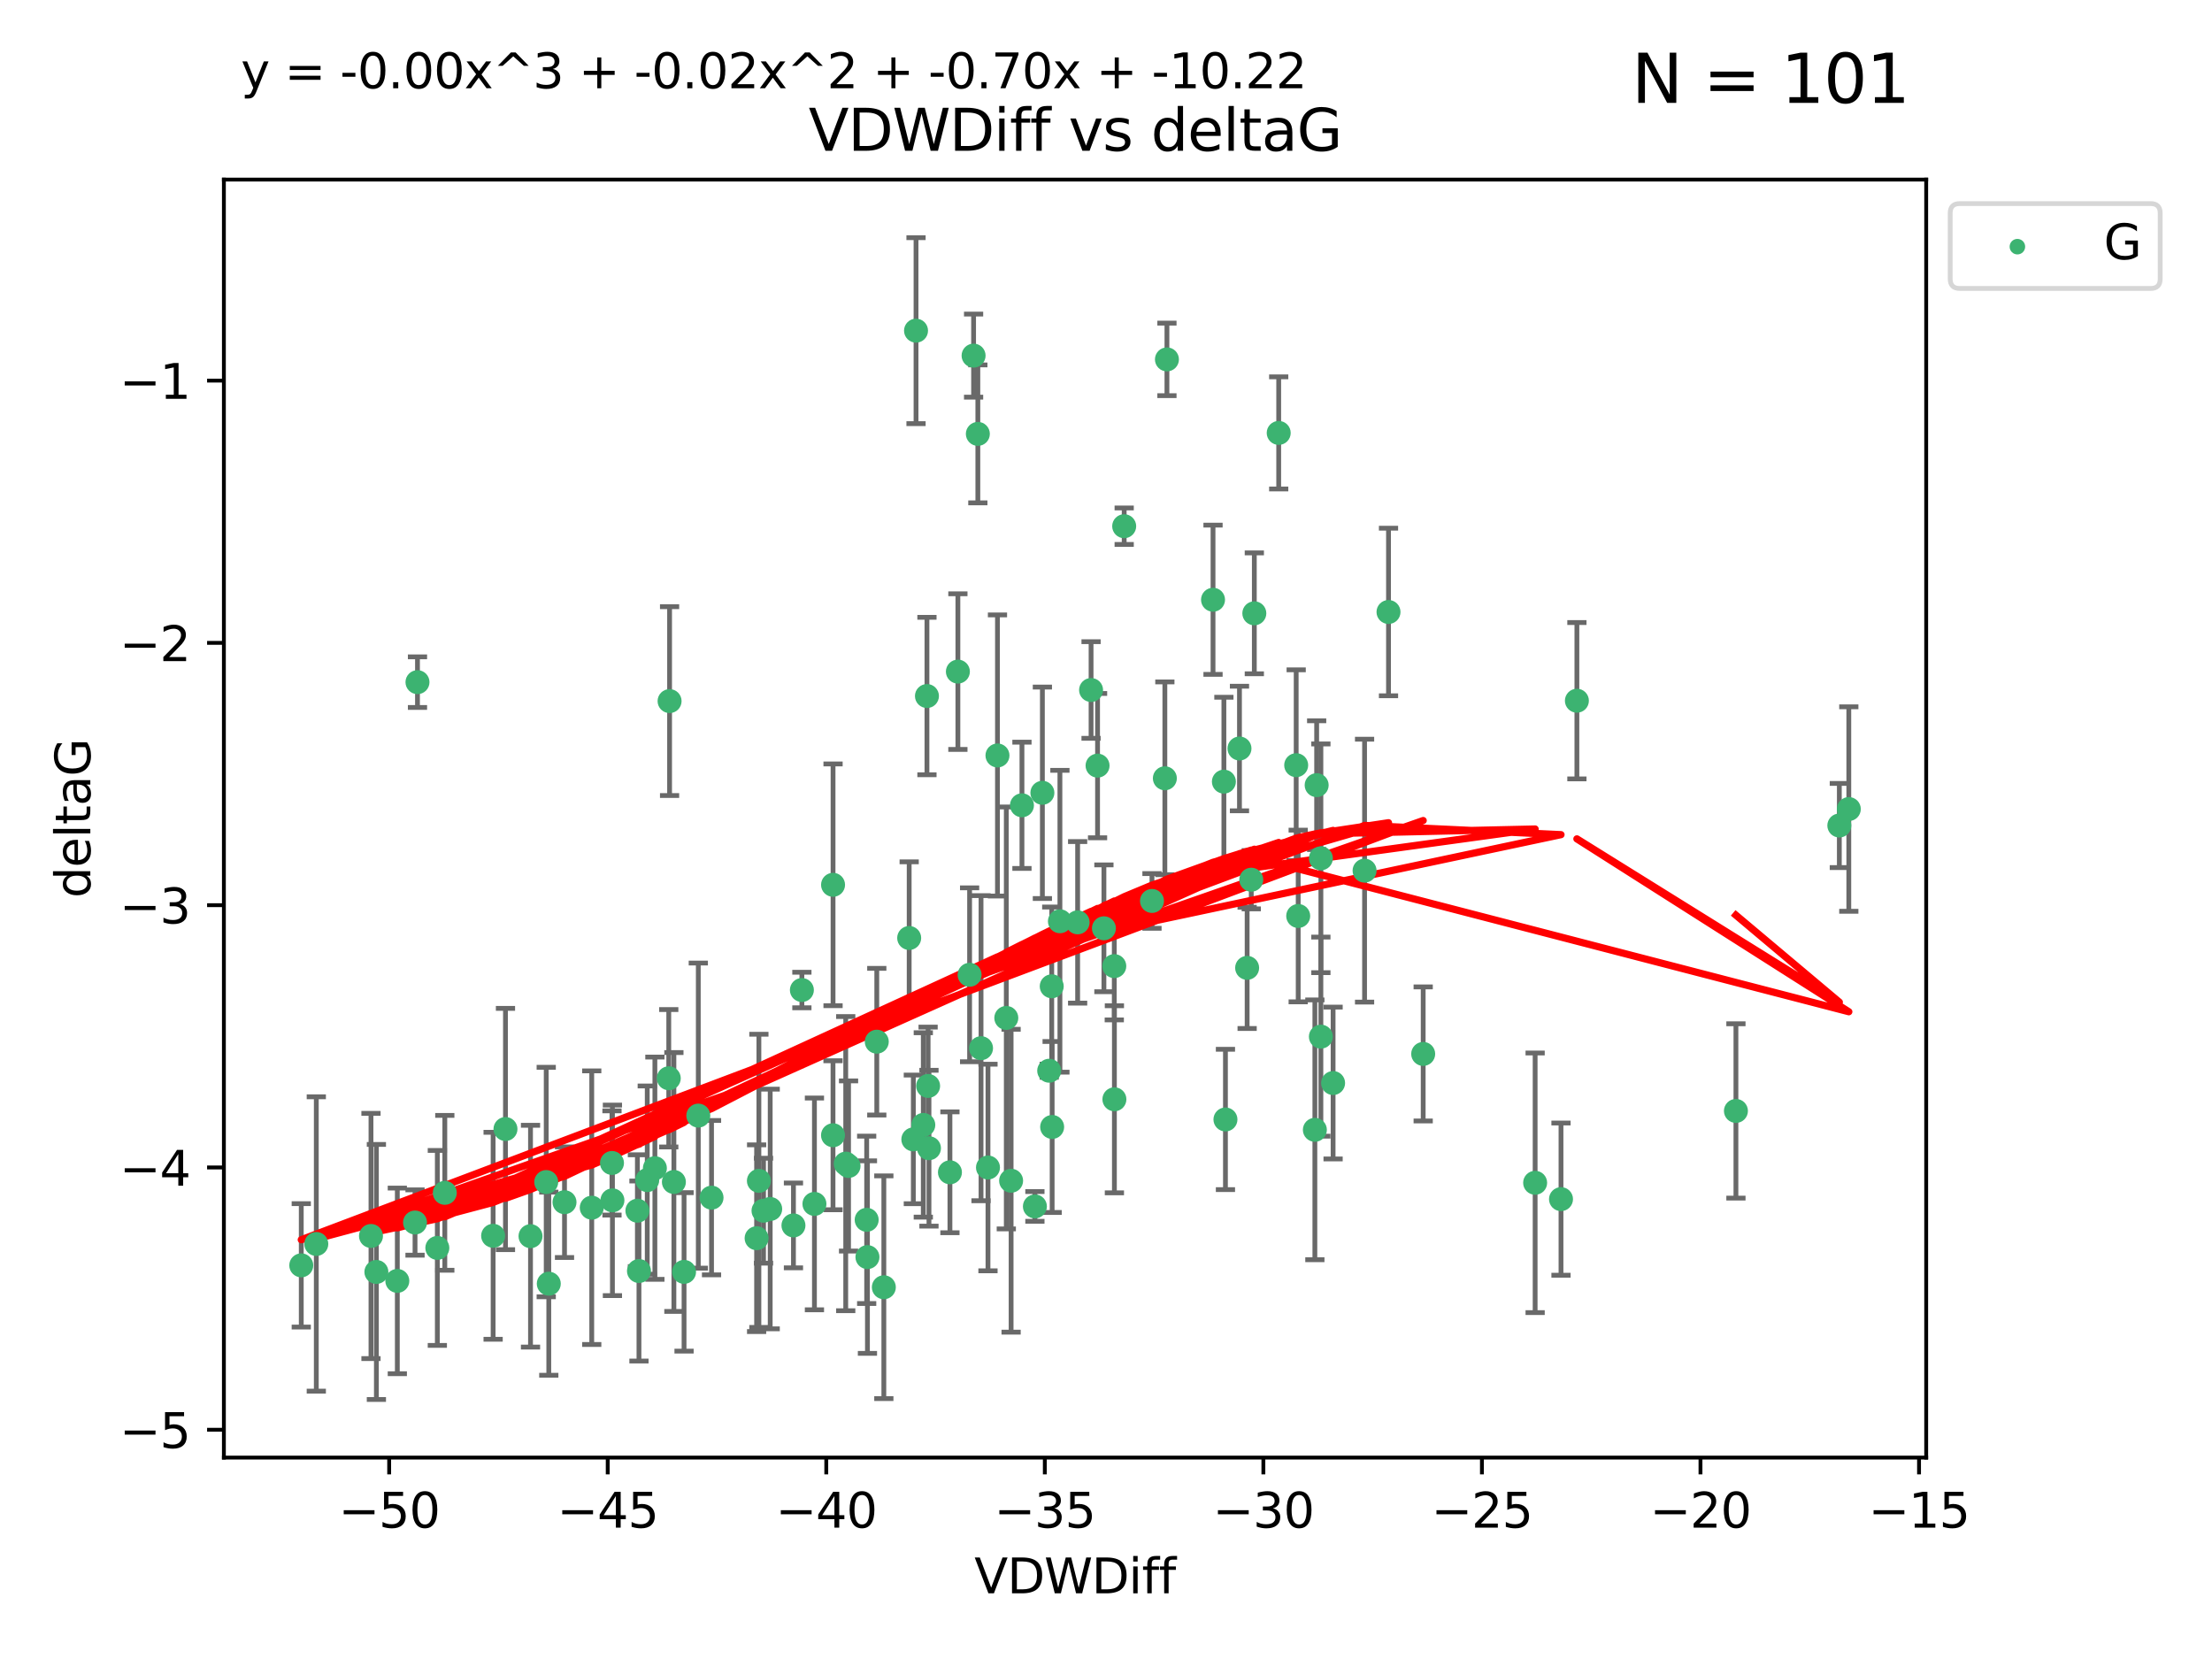<?xml version="1.0" encoding="utf-8" standalone="no"?>
<!DOCTYPE svg PUBLIC "-//W3C//DTD SVG 1.1//EN"
  "http://www.w3.org/Graphics/SVG/1.1/DTD/svg11.dtd">
<svg xmlns:xlink="http://www.w3.org/1999/xlink" width="460.8pt" height="345.6pt" viewBox="0 0 460.8 345.6" xmlns="http://www.w3.org/2000/svg" version="1.1">
 <defs>
  <style type="text/css">*{stroke-linejoin: round; stroke-linecap: butt}</style>
 </defs>
 <g id="figure_1">
  <g id="patch_1">
   <path d="M 0 345.6 
L 460.8 345.6 
L 460.8 0 
L 0 0 
z
" style="fill: #ffffff"/>
  </g>
  <g id="axes_1">
   <g id="patch_2">
    <path d="M 46.64 303.64 
L 401.26 303.64 
L 401.26 37.411 
L 46.64 37.411 
z
" style="fill: #ffffff"/>
   </g>
   <g id="PathCollection_1">
    <defs>
     <path id="m6f3b7f0cc4" d="M 0 1.118 
C 0.297 1.118 0.581 1 0.791 0.791 
C 1 0.581 1.118 0.297 1.118 0 
C 1.118 -0.297 1 -0.581 0.791 -0.791 
C 0.581 -1 0.297 -1.118 0 -1.118 
C -0.297 -1.118 -0.581 -1 -0.791 -0.791 
C -1 -0.581 -1.118 -0.297 -1.118 0 
C -1.118 0.297 -1 0.581 -0.791 0.791 
C -0.581 1 -0.297 1.118 0 1.118 
z
" style="stroke: #3cb371"/>
    </defs>
    <g clip-path="url(#pcfe7eb3ed5)">
     <use xlink:href="#m6f3b7f0cc4" x="132.782" y="252.211" style="fill: #3cb371; stroke: #3cb371"/>
     <use xlink:href="#m6f3b7f0cc4" x="78.408" y="264.972" style="fill: #3cb371; stroke: #3cb371"/>
     <use xlink:href="#m6f3b7f0cc4" x="91.105" y="259.965" style="fill: #3cb371; stroke: #3cb371"/>
     <use xlink:href="#m6f3b7f0cc4" x="136.425" y="243.357" style="fill: #3cb371; stroke: #3cb371"/>
     <use xlink:href="#m6f3b7f0cc4" x="127.579" y="250.055" style="fill: #3cb371; stroke: #3cb371"/>
     <use xlink:href="#m6f3b7f0cc4" x="123.272" y="251.583" style="fill: #3cb371; stroke: #3cb371"/>
     <use xlink:href="#m6f3b7f0cc4" x="65.891" y="259.141" style="fill: #3cb371; stroke: #3cb371"/>
     <use xlink:href="#m6f3b7f0cc4" x="159.054" y="252.211" style="fill: #3cb371; stroke: #3cb371"/>
     <use xlink:href="#m6f3b7f0cc4" x="180.704" y="261.878" style="fill: #3cb371; stroke: #3cb371"/>
     <use xlink:href="#m6f3b7f0cc4" x="62.759" y="263.595" style="fill: #3cb371; stroke: #3cb371"/>
     <use xlink:href="#m6f3b7f0cc4" x="134.834" y="245.836" style="fill: #3cb371; stroke: #3cb371"/>
     <use xlink:href="#m6f3b7f0cc4" x="133.108" y="264.776" style="fill: #3cb371; stroke: #3cb371"/>
     <use xlink:href="#m6f3b7f0cc4" x="102.727" y="257.437" style="fill: #3cb371; stroke: #3cb371"/>
     <use xlink:href="#m6f3b7f0cc4" x="82.77" y="266.835" style="fill: #3cb371; stroke: #3cb371"/>
     <use xlink:href="#m6f3b7f0cc4" x="145.469" y="232.401" style="fill: #3cb371; stroke: #3cb371"/>
     <use xlink:href="#m6f3b7f0cc4" x="173.531" y="236.494" style="fill: #3cb371; stroke: #3cb371"/>
     <use xlink:href="#m6f3b7f0cc4" x="158.092" y="245.992" style="fill: #3cb371; stroke: #3cb371"/>
     <use xlink:href="#m6f3b7f0cc4" x="117.598" y="250.441" style="fill: #3cb371; stroke: #3cb371"/>
     <use xlink:href="#m6f3b7f0cc4" x="77.283" y="257.476" style="fill: #3cb371; stroke: #3cb371"/>
     <use xlink:href="#m6f3b7f0cc4" x="148.225" y="249.492" style="fill: #3cb371; stroke: #3cb371"/>
     <use xlink:href="#m6f3b7f0cc4" x="160.446" y="251.854" style="fill: #3cb371; stroke: #3cb371"/>
     <use xlink:href="#m6f3b7f0cc4" x="180.544" y="254.111" style="fill: #3cb371; stroke: #3cb371"/>
     <use xlink:href="#m6f3b7f0cc4" x="173.539" y="184.322" style="fill: #3cb371; stroke: #3cb371"/>
     <use xlink:href="#m6f3b7f0cc4" x="105.299" y="235.195" style="fill: #3cb371; stroke: #3cb371"/>
     <use xlink:href="#m6f3b7f0cc4" x="110.516" y="257.518" style="fill: #3cb371; stroke: #3cb371"/>
     <use xlink:href="#m6f3b7f0cc4" x="140.384" y="246.229" style="fill: #3cb371; stroke: #3cb371"/>
     <use xlink:href="#m6f3b7f0cc4" x="139.316" y="224.622" style="fill: #3cb371; stroke: #3cb371"/>
     <use xlink:href="#m6f3b7f0cc4" x="197.89" y="244.213" style="fill: #3cb371; stroke: #3cb371"/>
     <use xlink:href="#m6f3b7f0cc4" x="165.291" y="255.28" style="fill: #3cb371; stroke: #3cb371"/>
     <use xlink:href="#m6f3b7f0cc4" x="92.662" y="248.489" style="fill: #3cb371; stroke: #3cb371"/>
     <use xlink:href="#m6f3b7f0cc4" x="157.616" y="257.942" style="fill: #3cb371; stroke: #3cb371"/>
     <use xlink:href="#m6f3b7f0cc4" x="275.164" y="215.952" style="fill: #3cb371; stroke: #3cb371"/>
     <use xlink:href="#m6f3b7f0cc4" x="255.283" y="233.204" style="fill: #3cb371; stroke: #3cb371"/>
     <use xlink:href="#m6f3b7f0cc4" x="86.97" y="142.106" style="fill: #3cb371; stroke: #3cb371"/>
     <use xlink:href="#m6f3b7f0cc4" x="190.825" y="68.883" style="fill: #3cb371; stroke: #3cb371"/>
     <use xlink:href="#m6f3b7f0cc4" x="207.792" y="157.377" style="fill: #3cb371; stroke: #3cb371"/>
     <use xlink:href="#m6f3b7f0cc4" x="86.459" y="254.674" style="fill: #3cb371; stroke: #3cb371"/>
     <use xlink:href="#m6f3b7f0cc4" x="113.788" y="246.241" style="fill: #3cb371; stroke: #3cb371"/>
     <use xlink:href="#m6f3b7f0cc4" x="114.323" y="267.416" style="fill: #3cb371; stroke: #3cb371"/>
     <use xlink:href="#m6f3b7f0cc4" x="142.501" y="264.956" style="fill: #3cb371; stroke: #3cb371"/>
     <use xlink:href="#m6f3b7f0cc4" x="139.486" y="146.052" style="fill: #3cb371; stroke: #3cb371"/>
     <use xlink:href="#m6f3b7f0cc4" x="219.181" y="234.768" style="fill: #3cb371; stroke: #3cb371"/>
     <use xlink:href="#m6f3b7f0cc4" x="201.986" y="203.065" style="fill: #3cb371; stroke: #3cb371"/>
     <use xlink:href="#m6f3b7f0cc4" x="232.125" y="201.259" style="fill: #3cb371; stroke: #3cb371"/>
     <use xlink:href="#m6f3b7f0cc4" x="203.704" y="90.388" style="fill: #3cb371; stroke: #3cb371"/>
     <use xlink:href="#m6f3b7f0cc4" x="176.181" y="242.405" style="fill: #3cb371; stroke: #3cb371"/>
     <use xlink:href="#m6f3b7f0cc4" x="259.801" y="201.623" style="fill: #3cb371; stroke: #3cb371"/>
     <use xlink:href="#m6f3b7f0cc4" x="215.589" y="251.32" style="fill: #3cb371; stroke: #3cb371"/>
     <use xlink:href="#m6f3b7f0cc4" x="193.522" y="239.192" style="fill: #3cb371; stroke: #3cb371"/>
     <use xlink:href="#m6f3b7f0cc4" x="169.662" y="250.798" style="fill: #3cb371; stroke: #3cb371"/>
     <use xlink:href="#m6f3b7f0cc4" x="184.12" y="268.158" style="fill: #3cb371; stroke: #3cb371"/>
     <use xlink:href="#m6f3b7f0cc4" x="232.15" y="229.002" style="fill: #3cb371; stroke: #3cb371"/>
     <use xlink:href="#m6f3b7f0cc4" x="190.265" y="237.354" style="fill: #3cb371; stroke: #3cb371"/>
     <use xlink:href="#m6f3b7f0cc4" x="202.816" y="74.081" style="fill: #3cb371; stroke: #3cb371"/>
     <use xlink:href="#m6f3b7f0cc4" x="127.487" y="242.268" style="fill: #3cb371; stroke: #3cb371"/>
     <use xlink:href="#m6f3b7f0cc4" x="205.814" y="243.213" style="fill: #3cb371; stroke: #3cb371"/>
     <use xlink:href="#m6f3b7f0cc4" x="261.299" y="127.765" style="fill: #3cb371; stroke: #3cb371"/>
     <use xlink:href="#m6f3b7f0cc4" x="176.769" y="242.893" style="fill: #3cb371; stroke: #3cb371"/>
     <use xlink:href="#m6f3b7f0cc4" x="296.476" y="219.551" style="fill: #3cb371; stroke: #3cb371"/>
     <use xlink:href="#m6f3b7f0cc4" x="193.342" y="226.223" style="fill: #3cb371; stroke: #3cb371"/>
     <use xlink:href="#m6f3b7f0cc4" x="212.891" y="167.759" style="fill: #3cb371; stroke: #3cb371"/>
     <use xlink:href="#m6f3b7f0cc4" x="209.63" y="212.053" style="fill: #3cb371; stroke: #3cb371"/>
     <use xlink:href="#m6f3b7f0cc4" x="325.185" y="249.8" style="fill: #3cb371; stroke: #3cb371"/>
     <use xlink:href="#m6f3b7f0cc4" x="284.265" y="181.37" style="fill: #3cb371; stroke: #3cb371"/>
     <use xlink:href="#m6f3b7f0cc4" x="199.546" y="139.907" style="fill: #3cb371; stroke: #3cb371"/>
     <use xlink:href="#m6f3b7f0cc4" x="217.148" y="165.153" style="fill: #3cb371; stroke: #3cb371"/>
     <use xlink:href="#m6f3b7f0cc4" x="227.29" y="143.742" style="fill: #3cb371; stroke: #3cb371"/>
     <use xlink:href="#m6f3b7f0cc4" x="224.49" y="192.139" style="fill: #3cb371; stroke: #3cb371"/>
     <use xlink:href="#m6f3b7f0cc4" x="193.1" y="144.995" style="fill: #3cb371; stroke: #3cb371"/>
     <use xlink:href="#m6f3b7f0cc4" x="167.047" y="206.24" style="fill: #3cb371; stroke: #3cb371"/>
     <use xlink:href="#m6f3b7f0cc4" x="243.094" y="74.869" style="fill: #3cb371; stroke: #3cb371"/>
     <use xlink:href="#m6f3b7f0cc4" x="254.959" y="162.829" style="fill: #3cb371; stroke: #3cb371"/>
     <use xlink:href="#m6f3b7f0cc4" x="260.662" y="183.26" style="fill: #3cb371; stroke: #3cb371"/>
     <use xlink:href="#m6f3b7f0cc4" x="220.8" y="191.915" style="fill: #3cb371; stroke: #3cb371"/>
     <use xlink:href="#m6f3b7f0cc4" x="266.378" y="90.185" style="fill: #3cb371; stroke: #3cb371"/>
     <use xlink:href="#m6f3b7f0cc4" x="239.979" y="187.683" style="fill: #3cb371; stroke: #3cb371"/>
     <use xlink:href="#m6f3b7f0cc4" x="234.188" y="109.618" style="fill: #3cb371; stroke: #3cb371"/>
     <use xlink:href="#m6f3b7f0cc4" x="189.399" y="195.399" style="fill: #3cb371; stroke: #3cb371"/>
     <use xlink:href="#m6f3b7f0cc4" x="192.34" y="234.344" style="fill: #3cb371; stroke: #3cb371"/>
     <use xlink:href="#m6f3b7f0cc4" x="219.095" y="205.462" style="fill: #3cb371; stroke: #3cb371"/>
     <use xlink:href="#m6f3b7f0cc4" x="204.367" y="218.355" style="fill: #3cb371; stroke: #3cb371"/>
     <use xlink:href="#m6f3b7f0cc4" x="228.642" y="159.494" style="fill: #3cb371; stroke: #3cb371"/>
     <use xlink:href="#m6f3b7f0cc4" x="182.65" y="217.003" style="fill: #3cb371; stroke: #3cb371"/>
     <use xlink:href="#m6f3b7f0cc4" x="270.019" y="159.403" style="fill: #3cb371; stroke: #3cb371"/>
     <use xlink:href="#m6f3b7f0cc4" x="218.567" y="223.052" style="fill: #3cb371; stroke: #3cb371"/>
     <use xlink:href="#m6f3b7f0cc4" x="210.632" y="245.969" style="fill: #3cb371; stroke: #3cb371"/>
     <use xlink:href="#m6f3b7f0cc4" x="275.166" y="178.803" style="fill: #3cb371; stroke: #3cb371"/>
     <use xlink:href="#m6f3b7f0cc4" x="252.696" y="124.937" style="fill: #3cb371; stroke: #3cb371"/>
     <use xlink:href="#m6f3b7f0cc4" x="229.966" y="193.382" style="fill: #3cb371; stroke: #3cb371"/>
     <use xlink:href="#m6f3b7f0cc4" x="289.251" y="127.489" style="fill: #3cb371; stroke: #3cb371"/>
     <use xlink:href="#m6f3b7f0cc4" x="274.284" y="163.562" style="fill: #3cb371; stroke: #3cb371"/>
     <use xlink:href="#m6f3b7f0cc4" x="270.44" y="190.816" style="fill: #3cb371; stroke: #3cb371"/>
     <use xlink:href="#m6f3b7f0cc4" x="273.911" y="235.362" style="fill: #3cb371; stroke: #3cb371"/>
     <use xlink:href="#m6f3b7f0cc4" x="319.797" y="246.397" style="fill: #3cb371; stroke: #3cb371"/>
     <use xlink:href="#m6f3b7f0cc4" x="242.661" y="162.131" style="fill: #3cb371; stroke: #3cb371"/>
     <use xlink:href="#m6f3b7f0cc4" x="277.708" y="225.616" style="fill: #3cb371; stroke: #3cb371"/>
     <use xlink:href="#m6f3b7f0cc4" x="258.206" y="155.926" style="fill: #3cb371; stroke: #3cb371"/>
     <use xlink:href="#m6f3b7f0cc4" x="385.141" y="168.539" style="fill: #3cb371; stroke: #3cb371"/>
     <use xlink:href="#m6f3b7f0cc4" x="328.496" y="145.972" style="fill: #3cb371; stroke: #3cb371"/>
     <use xlink:href="#m6f3b7f0cc4" x="383.166" y="171.969" style="fill: #3cb371; stroke: #3cb371"/>
     <use xlink:href="#m6f3b7f0cc4" x="361.626" y="231.428" style="fill: #3cb371; stroke: #3cb371"/>
    </g>
   </g>
   <g id="matplotlib.axis_1">
    <g id="xtick_1">
     <g id="line2d_1">
      <defs>
       <path id="mb977f71cad" d="M 0 0 
L 0 3.5 
" style="stroke: #000000; stroke-width: 0.8"/>
      </defs>
      <g>
       <use xlink:href="#mb977f71cad" x="81.071" y="303.64" style="stroke: #000000; stroke-width: 0.8"/>
      </g>
     </g>
     <g id="text_1">
      <!-- −50 -->
      <g transform="translate(70.519 318.238)scale(0.1 -0.1)">
       <defs>
        <path id="DejaVuSans-2212" d="M 678 2272 
L 4684 2272 
L 4684 1741 
L 678 1741 
L 678 2272 
z
" transform="scale(0.016)"/>
        <path id="DejaVuSans-35" d="M 691 4666 
L 3169 4666 
L 3169 4134 
L 1269 4134 
L 1269 2991 
Q 1406 3038 1543 3061 
Q 1681 3084 1819 3084 
Q 2600 3084 3056 2656 
Q 3513 2228 3513 1497 
Q 3513 744 3044 326 
Q 2575 -91 1722 -91 
Q 1428 -91 1123 -41 
Q 819 9 494 109 
L 494 744 
Q 775 591 1075 516 
Q 1375 441 1709 441 
Q 2250 441 2565 725 
Q 2881 1009 2881 1497 
Q 2881 1984 2565 2268 
Q 2250 2553 1709 2553 
Q 1456 2553 1204 2497 
Q 953 2441 691 2322 
L 691 4666 
z
" transform="scale(0.016)"/>
        <path id="DejaVuSans-30" d="M 2034 4250 
Q 1547 4250 1301 3770 
Q 1056 3291 1056 2328 
Q 1056 1369 1301 889 
Q 1547 409 2034 409 
Q 2525 409 2770 889 
Q 3016 1369 3016 2328 
Q 3016 3291 2770 3770 
Q 2525 4250 2034 4250 
z
M 2034 4750 
Q 2819 4750 3233 4129 
Q 3647 3509 3647 2328 
Q 3647 1150 3233 529 
Q 2819 -91 2034 -91 
Q 1250 -91 836 529 
Q 422 1150 422 2328 
Q 422 3509 836 4129 
Q 1250 4750 2034 4750 
z
" transform="scale(0.016)"/>
       </defs>
       <use xlink:href="#DejaVuSans-2212"/>
       <use xlink:href="#DejaVuSans-35" x="83.789"/>
       <use xlink:href="#DejaVuSans-30" x="147.412"/>
      </g>
     </g>
    </g>
    <g id="xtick_2">
     <g id="line2d_2">
      <g>
       <use xlink:href="#mb977f71cad" x="126.6" y="303.64" style="stroke: #000000; stroke-width: 0.8"/>
      </g>
     </g>
     <g id="text_2">
      <!-- −45 -->
      <g transform="translate(116.047 318.238)scale(0.1 -0.1)">
       <defs>
        <path id="DejaVuSans-34" d="M 2419 4116 
L 825 1625 
L 2419 1625 
L 2419 4116 
z
M 2253 4666 
L 3047 4666 
L 3047 1625 
L 3713 1625 
L 3713 1100 
L 3047 1100 
L 3047 0 
L 2419 0 
L 2419 1100 
L 313 1100 
L 313 1709 
L 2253 4666 
z
" transform="scale(0.016)"/>
       </defs>
       <use xlink:href="#DejaVuSans-2212"/>
       <use xlink:href="#DejaVuSans-34" x="83.789"/>
       <use xlink:href="#DejaVuSans-35" x="147.412"/>
      </g>
     </g>
    </g>
    <g id="xtick_3">
     <g id="line2d_3">
      <g>
       <use xlink:href="#mb977f71cad" x="172.128" y="303.64" style="stroke: #000000; stroke-width: 0.8"/>
      </g>
     </g>
     <g id="text_3">
      <!-- −40 -->
      <g transform="translate(161.576 318.238)scale(0.1 -0.1)">
       <use xlink:href="#DejaVuSans-2212"/>
       <use xlink:href="#DejaVuSans-34" x="83.789"/>
       <use xlink:href="#DejaVuSans-30" x="147.412"/>
      </g>
     </g>
    </g>
    <g id="xtick_4">
     <g id="line2d_4">
      <g>
       <use xlink:href="#mb977f71cad" x="217.656" y="303.64" style="stroke: #000000; stroke-width: 0.8"/>
      </g>
     </g>
     <g id="text_4">
      <!-- −35 -->
      <g transform="translate(207.104 318.238)scale(0.1 -0.1)">
       <defs>
        <path id="DejaVuSans-33" d="M 2597 2516 
Q 3050 2419 3304 2112 
Q 3559 1806 3559 1356 
Q 3559 666 3084 287 
Q 2609 -91 1734 -91 
Q 1441 -91 1130 -33 
Q 819 25 488 141 
L 488 750 
Q 750 597 1062 519 
Q 1375 441 1716 441 
Q 2309 441 2620 675 
Q 2931 909 2931 1356 
Q 2931 1769 2642 2001 
Q 2353 2234 1838 2234 
L 1294 2234 
L 1294 2753 
L 1863 2753 
Q 2328 2753 2575 2939 
Q 2822 3125 2822 3475 
Q 2822 3834 2567 4026 
Q 2313 4219 1838 4219 
Q 1578 4219 1281 4162 
Q 984 4106 628 3988 
L 628 4550 
Q 988 4650 1302 4700 
Q 1616 4750 1894 4750 
Q 2613 4750 3031 4423 
Q 3450 4097 3450 3541 
Q 3450 3153 3228 2886 
Q 3006 2619 2597 2516 
z
" transform="scale(0.016)"/>
       </defs>
       <use xlink:href="#DejaVuSans-2212"/>
       <use xlink:href="#DejaVuSans-33" x="83.789"/>
       <use xlink:href="#DejaVuSans-35" x="147.412"/>
      </g>
     </g>
    </g>
    <g id="xtick_5">
     <g id="line2d_5">
      <g>
       <use xlink:href="#mb977f71cad" x="263.184" y="303.64" style="stroke: #000000; stroke-width: 0.8"/>
      </g>
     </g>
     <g id="text_5">
      <!-- −30 -->
      <g transform="translate(252.632 318.238)scale(0.1 -0.1)">
       <use xlink:href="#DejaVuSans-2212"/>
       <use xlink:href="#DejaVuSans-33" x="83.789"/>
       <use xlink:href="#DejaVuSans-30" x="147.412"/>
      </g>
     </g>
    </g>
    <g id="xtick_6">
     <g id="line2d_6">
      <g>
       <use xlink:href="#mb977f71cad" x="308.713" y="303.64" style="stroke: #000000; stroke-width: 0.8"/>
      </g>
     </g>
     <g id="text_6">
      <!-- −25 -->
      <g transform="translate(298.16 318.238)scale(0.1 -0.1)">
       <defs>
        <path id="DejaVuSans-32" d="M 1228 531 
L 3431 531 
L 3431 0 
L 469 0 
L 469 531 
Q 828 903 1448 1529 
Q 2069 2156 2228 2338 
Q 2531 2678 2651 2914 
Q 2772 3150 2772 3378 
Q 2772 3750 2511 3984 
Q 2250 4219 1831 4219 
Q 1534 4219 1204 4116 
Q 875 4013 500 3803 
L 500 4441 
Q 881 4594 1212 4672 
Q 1544 4750 1819 4750 
Q 2544 4750 2975 4387 
Q 3406 4025 3406 3419 
Q 3406 3131 3298 2873 
Q 3191 2616 2906 2266 
Q 2828 2175 2409 1742 
Q 1991 1309 1228 531 
z
" transform="scale(0.016)"/>
       </defs>
       <use xlink:href="#DejaVuSans-2212"/>
       <use xlink:href="#DejaVuSans-32" x="83.789"/>
       <use xlink:href="#DejaVuSans-35" x="147.412"/>
      </g>
     </g>
    </g>
    <g id="xtick_7">
     <g id="line2d_7">
      <g>
       <use xlink:href="#mb977f71cad" x="354.241" y="303.64" style="stroke: #000000; stroke-width: 0.8"/>
      </g>
     </g>
     <g id="text_7">
      <!-- −20 -->
      <g transform="translate(343.689 318.238)scale(0.1 -0.1)">
       <use xlink:href="#DejaVuSans-2212"/>
       <use xlink:href="#DejaVuSans-32" x="83.789"/>
       <use xlink:href="#DejaVuSans-30" x="147.412"/>
      </g>
     </g>
    </g>
    <g id="xtick_8">
     <g id="line2d_8">
      <g>
       <use xlink:href="#mb977f71cad" x="399.769" y="303.64" style="stroke: #000000; stroke-width: 0.8"/>
      </g>
     </g>
     <g id="text_8">
      <!-- −15 -->
      <g transform="translate(389.217 318.238)scale(0.1 -0.1)">
       <defs>
        <path id="DejaVuSans-31" d="M 794 531 
L 1825 531 
L 1825 4091 
L 703 3866 
L 703 4441 
L 1819 4666 
L 2450 4666 
L 2450 531 
L 3481 531 
L 3481 0 
L 794 0 
L 794 531 
z
" transform="scale(0.016)"/>
       </defs>
       <use xlink:href="#DejaVuSans-2212"/>
       <use xlink:href="#DejaVuSans-31" x="83.789"/>
       <use xlink:href="#DejaVuSans-35" x="147.412"/>
      </g>
     </g>
    </g>
    <g id="text_9">
     <!-- VDWDiff -->
     <g transform="translate(202.977 331.917)scale(0.1 -0.1)">
      <defs>
       <path id="DejaVuSans-56" d="M 1831 0 
L 50 4666 
L 709 4666 
L 2188 738 
L 3669 4666 
L 4325 4666 
L 2547 0 
L 1831 0 
z
" transform="scale(0.016)"/>
       <path id="DejaVuSans-44" d="M 1259 4147 
L 1259 519 
L 2022 519 
Q 2988 519 3436 956 
Q 3884 1394 3884 2338 
Q 3884 3275 3436 3711 
Q 2988 4147 2022 4147 
L 1259 4147 
z
M 628 4666 
L 1925 4666 
Q 3281 4666 3915 4102 
Q 4550 3538 4550 2338 
Q 4550 1131 3912 565 
Q 3275 0 1925 0 
L 628 0 
L 628 4666 
z
" transform="scale(0.016)"/>
       <path id="DejaVuSans-57" d="M 213 4666 
L 850 4666 
L 1831 722 
L 2809 4666 
L 3519 4666 
L 4500 722 
L 5478 4666 
L 6119 4666 
L 4947 0 
L 4153 0 
L 3169 4050 
L 2175 0 
L 1381 0 
L 213 4666 
z
" transform="scale(0.016)"/>
       <path id="DejaVuSans-69" d="M 603 3500 
L 1178 3500 
L 1178 0 
L 603 0 
L 603 3500 
z
M 603 4863 
L 1178 4863 
L 1178 4134 
L 603 4134 
L 603 4863 
z
" transform="scale(0.016)"/>
       <path id="DejaVuSans-66" d="M 2375 4863 
L 2375 4384 
L 1825 4384 
Q 1516 4384 1395 4259 
Q 1275 4134 1275 3809 
L 1275 3500 
L 2222 3500 
L 2222 3053 
L 1275 3053 
L 1275 0 
L 697 0 
L 697 3053 
L 147 3053 
L 147 3500 
L 697 3500 
L 697 3744 
Q 697 4328 969 4595 
Q 1241 4863 1831 4863 
L 2375 4863 
z
" transform="scale(0.016)"/>
      </defs>
      <use xlink:href="#DejaVuSans-56"/>
      <use xlink:href="#DejaVuSans-44" x="68.408"/>
      <use xlink:href="#DejaVuSans-57" x="145.41"/>
      <use xlink:href="#DejaVuSans-44" x="244.287"/>
      <use xlink:href="#DejaVuSans-69" x="321.289"/>
      <use xlink:href="#DejaVuSans-66" x="349.072"/>
      <use xlink:href="#DejaVuSans-66" x="384.277"/>
     </g>
    </g>
   </g>
   <g id="matplotlib.axis_2">
    <g id="ytick_1">
     <g id="line2d_9">
      <defs>
       <path id="m729060988d" d="M 0 0 
L -3.5 0 
" style="stroke: #000000; stroke-width: 0.8"/>
      </defs>
      <g>
       <use xlink:href="#m729060988d" x="46.64" y="297.844" style="stroke: #000000; stroke-width: 0.8"/>
      </g>
     </g>
     <g id="text_10">
      <!-- −5 -->
      <g transform="translate(24.898 301.643)scale(0.1 -0.1)">
       <use xlink:href="#DejaVuSans-2212"/>
       <use xlink:href="#DejaVuSans-35" x="83.789"/>
      </g>
     </g>
    </g>
    <g id="ytick_2">
     <g id="line2d_10">
      <g>
       <use xlink:href="#m729060988d" x="46.64" y="243.204" style="stroke: #000000; stroke-width: 0.8"/>
      </g>
     </g>
     <g id="text_11">
      <!-- −4 -->
      <g transform="translate(24.898 247.003)scale(0.1 -0.1)">
       <use xlink:href="#DejaVuSans-2212"/>
       <use xlink:href="#DejaVuSans-34" x="83.789"/>
      </g>
     </g>
    </g>
    <g id="ytick_3">
     <g id="line2d_11">
      <g>
       <use xlink:href="#m729060988d" x="46.64" y="188.564" style="stroke: #000000; stroke-width: 0.8"/>
      </g>
     </g>
     <g id="text_12">
      <!-- −3 -->
      <g transform="translate(24.898 192.364)scale(0.1 -0.1)">
       <use xlink:href="#DejaVuSans-2212"/>
       <use xlink:href="#DejaVuSans-33" x="83.789"/>
      </g>
     </g>
    </g>
    <g id="ytick_4">
     <g id="line2d_12">
      <g>
       <use xlink:href="#m729060988d" x="46.64" y="133.924" style="stroke: #000000; stroke-width: 0.8"/>
      </g>
     </g>
     <g id="text_13">
      <!-- −2 -->
      <g transform="translate(24.898 137.724)scale(0.1 -0.1)">
       <use xlink:href="#DejaVuSans-2212"/>
       <use xlink:href="#DejaVuSans-32" x="83.789"/>
      </g>
     </g>
    </g>
    <g id="ytick_5">
     <g id="line2d_13">
      <g>
       <use xlink:href="#m729060988d" x="46.64" y="79.284" style="stroke: #000000; stroke-width: 0.8"/>
      </g>
     </g>
     <g id="text_14">
      <!-- −1 -->
      <g transform="translate(24.898 83.084)scale(0.1 -0.1)">
       <use xlink:href="#DejaVuSans-2212"/>
       <use xlink:href="#DejaVuSans-31" x="83.789"/>
      </g>
     </g>
    </g>
    <g id="text_15">
     <!-- deltaG -->
     <g transform="translate(18.818 187.064)rotate(-90)scale(0.1 -0.1)">
      <defs>
       <path id="DejaVuSans-64" d="M 2906 2969 
L 2906 4863 
L 3481 4863 
L 3481 0 
L 2906 0 
L 2906 525 
Q 2725 213 2448 61 
Q 2172 -91 1784 -91 
Q 1150 -91 751 415 
Q 353 922 353 1747 
Q 353 2572 751 3078 
Q 1150 3584 1784 3584 
Q 2172 3584 2448 3432 
Q 2725 3281 2906 2969 
z
M 947 1747 
Q 947 1113 1208 752 
Q 1469 391 1925 391 
Q 2381 391 2643 752 
Q 2906 1113 2906 1747 
Q 2906 2381 2643 2742 
Q 2381 3103 1925 3103 
Q 1469 3103 1208 2742 
Q 947 2381 947 1747 
z
" transform="scale(0.016)"/>
       <path id="DejaVuSans-65" d="M 3597 1894 
L 3597 1613 
L 953 1613 
Q 991 1019 1311 708 
Q 1631 397 2203 397 
Q 2534 397 2845 478 
Q 3156 559 3463 722 
L 3463 178 
Q 3153 47 2828 -22 
Q 2503 -91 2169 -91 
Q 1331 -91 842 396 
Q 353 884 353 1716 
Q 353 2575 817 3079 
Q 1281 3584 2069 3584 
Q 2775 3584 3186 3129 
Q 3597 2675 3597 1894 
z
M 3022 2063 
Q 3016 2534 2758 2815 
Q 2500 3097 2075 3097 
Q 1594 3097 1305 2825 
Q 1016 2553 972 2059 
L 3022 2063 
z
" transform="scale(0.016)"/>
       <path id="DejaVuSans-6c" d="M 603 4863 
L 1178 4863 
L 1178 0 
L 603 0 
L 603 4863 
z
" transform="scale(0.016)"/>
       <path id="DejaVuSans-74" d="M 1172 4494 
L 1172 3500 
L 2356 3500 
L 2356 3053 
L 1172 3053 
L 1172 1153 
Q 1172 725 1289 603 
Q 1406 481 1766 481 
L 2356 481 
L 2356 0 
L 1766 0 
Q 1100 0 847 248 
Q 594 497 594 1153 
L 594 3053 
L 172 3053 
L 172 3500 
L 594 3500 
L 594 4494 
L 1172 4494 
z
" transform="scale(0.016)"/>
       <path id="DejaVuSans-61" d="M 2194 1759 
Q 1497 1759 1228 1600 
Q 959 1441 959 1056 
Q 959 750 1161 570 
Q 1363 391 1709 391 
Q 2188 391 2477 730 
Q 2766 1069 2766 1631 
L 2766 1759 
L 2194 1759 
z
M 3341 1997 
L 3341 0 
L 2766 0 
L 2766 531 
Q 2569 213 2275 61 
Q 1981 -91 1556 -91 
Q 1019 -91 701 211 
Q 384 513 384 1019 
Q 384 1609 779 1909 
Q 1175 2209 1959 2209 
L 2766 2209 
L 2766 2266 
Q 2766 2663 2505 2880 
Q 2244 3097 1772 3097 
Q 1472 3097 1187 3025 
Q 903 2953 641 2809 
L 641 3341 
Q 956 3463 1253 3523 
Q 1550 3584 1831 3584 
Q 2591 3584 2966 3190 
Q 3341 2797 3341 1997 
z
" transform="scale(0.016)"/>
       <path id="DejaVuSans-47" d="M 3809 666 
L 3809 1919 
L 2778 1919 
L 2778 2438 
L 4434 2438 
L 4434 434 
Q 4069 175 3628 42 
Q 3188 -91 2688 -91 
Q 1594 -91 976 548 
Q 359 1188 359 2328 
Q 359 3472 976 4111 
Q 1594 4750 2688 4750 
Q 3144 4750 3555 4637 
Q 3966 4525 4313 4306 
L 4313 3634 
Q 3963 3931 3569 4081 
Q 3175 4231 2741 4231 
Q 1884 4231 1454 3753 
Q 1025 3275 1025 2328 
Q 1025 1384 1454 906 
Q 1884 428 2741 428 
Q 3075 428 3337 486 
Q 3600 544 3809 666 
z
" transform="scale(0.016)"/>
      </defs>
      <use xlink:href="#DejaVuSans-64"/>
      <use xlink:href="#DejaVuSans-65" x="63.477"/>
      <use xlink:href="#DejaVuSans-6c" x="125"/>
      <use xlink:href="#DejaVuSans-74" x="152.783"/>
      <use xlink:href="#DejaVuSans-61" x="191.992"/>
      <use xlink:href="#DejaVuSans-47" x="253.271"/>
     </g>
    </g>
   </g>
   <g id="LineCollection_1">
    <path d="M 132.782 263.861 
L 132.782 240.561 
" clip-path="url(#pcfe7eb3ed5)" style="fill: none; stroke: #696969"/>
    <path d="M 78.408 291.539 
L 78.408 238.405 
" clip-path="url(#pcfe7eb3ed5)" style="fill: none; stroke: #696969"/>
    <path d="M 91.105 280.272 
L 91.105 239.658 
" clip-path="url(#pcfe7eb3ed5)" style="fill: none; stroke: #696969"/>
    <path d="M 136.425 266.51 
L 136.425 220.204 
" clip-path="url(#pcfe7eb3ed5)" style="fill: none; stroke: #696969"/>
    <path d="M 127.579 269.901 
L 127.579 230.209 
" clip-path="url(#pcfe7eb3ed5)" style="fill: none; stroke: #696969"/>
    <path d="M 123.272 280.082 
L 123.272 223.084 
" clip-path="url(#pcfe7eb3ed5)" style="fill: none; stroke: #696969"/>
    <path d="M 65.891 289.801 
L 65.891 228.482 
" clip-path="url(#pcfe7eb3ed5)" style="fill: none; stroke: #696969"/>
    <path d="M 159.054 263.143 
L 159.054 241.28 
" clip-path="url(#pcfe7eb3ed5)" style="fill: none; stroke: #696969"/>
    <path d="M 180.704 281.932 
L 180.704 241.825 
" clip-path="url(#pcfe7eb3ed5)" style="fill: none; stroke: #696969"/>
    <path d="M 62.759 276.447 
L 62.759 250.742 
" clip-path="url(#pcfe7eb3ed5)" style="fill: none; stroke: #696969"/>
    <path d="M 134.834 265.441 
L 134.834 226.232 
" clip-path="url(#pcfe7eb3ed5)" style="fill: none; stroke: #696969"/>
    <path d="M 133.108 283.526 
L 133.108 246.025 
" clip-path="url(#pcfe7eb3ed5)" style="fill: none; stroke: #696969"/>
    <path d="M 102.727 278.993 
L 102.727 235.88 
" clip-path="url(#pcfe7eb3ed5)" style="fill: none; stroke: #696969"/>
    <path d="M 82.77 286.172 
L 82.77 247.499 
" clip-path="url(#pcfe7eb3ed5)" style="fill: none; stroke: #696969"/>
    <path d="M 145.469 264.182 
L 145.469 200.62 
" clip-path="url(#pcfe7eb3ed5)" style="fill: none; stroke: #696969"/>
    <path d="M 173.531 252.013 
L 173.531 220.976 
" clip-path="url(#pcfe7eb3ed5)" style="fill: none; stroke: #696969"/>
    <path d="M 158.092 276.528 
L 158.092 215.456 
" clip-path="url(#pcfe7eb3ed5)" style="fill: none; stroke: #696969"/>
    <path d="M 117.598 261.962 
L 117.598 238.92 
" clip-path="url(#pcfe7eb3ed5)" style="fill: none; stroke: #696969"/>
    <path d="M 77.283 283.018 
L 77.283 231.934 
" clip-path="url(#pcfe7eb3ed5)" style="fill: none; stroke: #696969"/>
    <path d="M 148.225 265.571 
L 148.225 233.414 
" clip-path="url(#pcfe7eb3ed5)" style="fill: none; stroke: #696969"/>
    <path d="M 160.446 276.82 
L 160.446 226.888 
" clip-path="url(#pcfe7eb3ed5)" style="fill: none; stroke: #696969"/>
    <path d="M 180.544 271.544 
L 180.544 236.678 
" clip-path="url(#pcfe7eb3ed5)" style="fill: none; stroke: #696969"/>
    <path d="M 173.539 209.504 
L 173.539 159.14 
" clip-path="url(#pcfe7eb3ed5)" style="fill: none; stroke: #696969"/>
    <path d="M 105.299 260.326 
L 105.299 210.065 
" clip-path="url(#pcfe7eb3ed5)" style="fill: none; stroke: #696969"/>
    <path d="M 110.516 280.619 
L 110.516 234.417 
" clip-path="url(#pcfe7eb3ed5)" style="fill: none; stroke: #696969"/>
    <path d="M 140.384 273.192 
L 140.384 219.267 
" clip-path="url(#pcfe7eb3ed5)" style="fill: none; stroke: #696969"/>
    <path d="M 139.316 238.936 
L 139.316 210.308 
" clip-path="url(#pcfe7eb3ed5)" style="fill: none; stroke: #696969"/>
    <path d="M 197.89 256.801 
L 197.89 231.625 
" clip-path="url(#pcfe7eb3ed5)" style="fill: none; stroke: #696969"/>
    <path d="M 165.291 264.116 
L 165.291 246.445 
" clip-path="url(#pcfe7eb3ed5)" style="fill: none; stroke: #696969"/>
    <path d="M 92.662 264.615 
L 92.662 232.363 
" clip-path="url(#pcfe7eb3ed5)" style="fill: none; stroke: #696969"/>
    <path d="M 157.616 277.391 
L 157.616 238.493 
" clip-path="url(#pcfe7eb3ed5)" style="fill: none; stroke: #696969"/>
    <path d="M 275.164 236.687 
L 275.164 195.217 
" clip-path="url(#pcfe7eb3ed5)" style="fill: none; stroke: #696969"/>
    <path d="M 255.283 247.82 
L 255.283 218.588 
" clip-path="url(#pcfe7eb3ed5)" style="fill: none; stroke: #696969"/>
    <path d="M 86.97 147.375 
L 86.97 136.837 
" clip-path="url(#pcfe7eb3ed5)" style="fill: none; stroke: #696969"/>
    <path d="M 190.825 88.254 
L 190.825 49.513 
" clip-path="url(#pcfe7eb3ed5)" style="fill: none; stroke: #696969"/>
    <path d="M 207.792 186.66 
L 207.792 128.094 
" clip-path="url(#pcfe7eb3ed5)" style="fill: none; stroke: #696969"/>
    <path d="M 86.459 261.477 
L 86.459 247.87 
" clip-path="url(#pcfe7eb3ed5)" style="fill: none; stroke: #696969"/>
    <path d="M 113.788 270.142 
L 113.788 222.34 
" clip-path="url(#pcfe7eb3ed5)" style="fill: none; stroke: #696969"/>
    <path d="M 114.323 286.492 
L 114.323 248.339 
" clip-path="url(#pcfe7eb3ed5)" style="fill: none; stroke: #696969"/>
    <path d="M 142.501 281.463 
L 142.501 248.45 
" clip-path="url(#pcfe7eb3ed5)" style="fill: none; stroke: #696969"/>
    <path d="M 139.486 165.72 
L 139.486 126.384 
" clip-path="url(#pcfe7eb3ed5)" style="fill: none; stroke: #696969"/>
    <path d="M 219.181 252.578 
L 219.181 216.959 
" clip-path="url(#pcfe7eb3ed5)" style="fill: none; stroke: #696969"/>
    <path d="M 201.986 221.176 
L 201.986 184.954 
" clip-path="url(#pcfe7eb3ed5)" style="fill: none; stroke: #696969"/>
    <path d="M 232.125 212.466 
L 232.125 190.051 
" clip-path="url(#pcfe7eb3ed5)" style="fill: none; stroke: #696969"/>
    <path d="M 203.704 104.757 
L 203.704 76.018 
" clip-path="url(#pcfe7eb3ed5)" style="fill: none; stroke: #696969"/>
    <path d="M 176.181 273.048 
L 176.181 211.762 
" clip-path="url(#pcfe7eb3ed5)" style="fill: none; stroke: #696969"/>
    <path d="M 259.801 214.253 
L 259.801 188.993 
" clip-path="url(#pcfe7eb3ed5)" style="fill: none; stroke: #696969"/>
    <path d="M 215.589 254.415 
L 215.589 248.226 
" clip-path="url(#pcfe7eb3ed5)" style="fill: none; stroke: #696969"/>
    <path d="M 193.522 255.426 
L 193.522 222.957 
" clip-path="url(#pcfe7eb3ed5)" style="fill: none; stroke: #696969"/>
    <path d="M 169.662 272.857 
L 169.662 228.74 
" clip-path="url(#pcfe7eb3ed5)" style="fill: none; stroke: #696969"/>
    <path d="M 184.12 291.357 
L 184.12 244.958 
" clip-path="url(#pcfe7eb3ed5)" style="fill: none; stroke: #696969"/>
    <path d="M 232.15 248.489 
L 232.15 209.516 
" clip-path="url(#pcfe7eb3ed5)" style="fill: none; stroke: #696969"/>
    <path d="M 190.265 250.753 
L 190.265 223.954 
" clip-path="url(#pcfe7eb3ed5)" style="fill: none; stroke: #696969"/>
    <path d="M 202.816 82.737 
L 202.816 65.426 
" clip-path="url(#pcfe7eb3ed5)" style="fill: none; stroke: #696969"/>
    <path d="M 127.487 253.121 
L 127.487 231.414 
" clip-path="url(#pcfe7eb3ed5)" style="fill: none; stroke: #696969"/>
    <path d="M 205.814 264.733 
L 205.814 221.693 
" clip-path="url(#pcfe7eb3ed5)" style="fill: none; stroke: #696969"/>
    <path d="M 261.299 140.357 
L 261.299 115.174 
" clip-path="url(#pcfe7eb3ed5)" style="fill: none; stroke: #696969"/>
    <path d="M 176.769 260.618 
L 176.769 225.168 
" clip-path="url(#pcfe7eb3ed5)" style="fill: none; stroke: #696969"/>
    <path d="M 296.476 233.511 
L 296.476 205.59 
" clip-path="url(#pcfe7eb3ed5)" style="fill: none; stroke: #696969"/>
    <path d="M 193.342 238.478 
L 193.342 213.969 
" clip-path="url(#pcfe7eb3ed5)" style="fill: none; stroke: #696969"/>
    <path d="M 212.891 180.911 
L 212.891 154.608 
" clip-path="url(#pcfe7eb3ed5)" style="fill: none; stroke: #696969"/>
    <path d="M 209.63 256.001 
L 209.63 168.105 
" clip-path="url(#pcfe7eb3ed5)" style="fill: none; stroke: #696969"/>
    <path d="M 325.185 265.656 
L 325.185 233.944 
" clip-path="url(#pcfe7eb3ed5)" style="fill: none; stroke: #696969"/>
    <path d="M 284.265 208.753 
L 284.265 153.986 
" clip-path="url(#pcfe7eb3ed5)" style="fill: none; stroke: #696969"/>
    <path d="M 199.546 156.119 
L 199.546 123.695 
" clip-path="url(#pcfe7eb3ed5)" style="fill: none; stroke: #696969"/>
    <path d="M 217.148 187.175 
L 217.148 143.131 
" clip-path="url(#pcfe7eb3ed5)" style="fill: none; stroke: #696969"/>
    <path d="M 227.29 153.804 
L 227.29 133.679 
" clip-path="url(#pcfe7eb3ed5)" style="fill: none; stroke: #696969"/>
    <path d="M 224.49 208.968 
L 224.49 175.311 
" clip-path="url(#pcfe7eb3ed5)" style="fill: none; stroke: #696969"/>
    <path d="M 193.1 161.393 
L 193.1 128.598 
" clip-path="url(#pcfe7eb3ed5)" style="fill: none; stroke: #696969"/>
    <path d="M 167.047 209.94 
L 167.047 202.541 
" clip-path="url(#pcfe7eb3ed5)" style="fill: none; stroke: #696969"/>
    <path d="M 243.094 82.423 
L 243.094 67.315 
" clip-path="url(#pcfe7eb3ed5)" style="fill: none; stroke: #696969"/>
    <path d="M 254.959 180.409 
L 254.959 145.249 
" clip-path="url(#pcfe7eb3ed5)" style="fill: none; stroke: #696969"/>
    <path d="M 260.662 189.334 
L 260.662 177.187 
" clip-path="url(#pcfe7eb3ed5)" style="fill: none; stroke: #696969"/>
    <path d="M 220.8 223.353 
L 220.8 160.477 
" clip-path="url(#pcfe7eb3ed5)" style="fill: none; stroke: #696969"/>
    <path d="M 266.378 101.864 
L 266.378 78.505 
" clip-path="url(#pcfe7eb3ed5)" style="fill: none; stroke: #696969"/>
    <path d="M 239.979 193.382 
L 239.979 181.984 
" clip-path="url(#pcfe7eb3ed5)" style="fill: none; stroke: #696969"/>
    <path d="M 234.188 113.419 
L 234.188 105.817 
" clip-path="url(#pcfe7eb3ed5)" style="fill: none; stroke: #696969"/>
    <path d="M 189.399 211.267 
L 189.399 179.53 
" clip-path="url(#pcfe7eb3ed5)" style="fill: none; stroke: #696969"/>
    <path d="M 192.34 253.55 
L 192.34 215.138 
" clip-path="url(#pcfe7eb3ed5)" style="fill: none; stroke: #696969"/>
    <path d="M 219.095 221.971 
L 219.095 188.953 
" clip-path="url(#pcfe7eb3ed5)" style="fill: none; stroke: #696969"/>
    <path d="M 204.367 250.134 
L 204.367 186.577 
" clip-path="url(#pcfe7eb3ed5)" style="fill: none; stroke: #696969"/>
    <path d="M 228.642 174.525 
L 228.642 144.462 
" clip-path="url(#pcfe7eb3ed5)" style="fill: none; stroke: #696969"/>
    <path d="M 182.65 232.281 
L 182.65 201.724 
" clip-path="url(#pcfe7eb3ed5)" style="fill: none; stroke: #696969"/>
    <path d="M 270.019 179.267 
L 270.019 139.539 
" clip-path="url(#pcfe7eb3ed5)" style="fill: none; stroke: #696969"/>
    <path d="M 218.567 224.416 
L 218.567 221.688 
" clip-path="url(#pcfe7eb3ed5)" style="fill: none; stroke: #696969"/>
    <path d="M 210.632 277.514 
L 210.632 214.423 
" clip-path="url(#pcfe7eb3ed5)" style="fill: none; stroke: #696969"/>
    <path d="M 275.166 202.627 
L 275.166 154.978 
" clip-path="url(#pcfe7eb3ed5)" style="fill: none; stroke: #696969"/>
    <path d="M 252.696 140.481 
L 252.696 109.392 
" clip-path="url(#pcfe7eb3ed5)" style="fill: none; stroke: #696969"/>
    <path d="M 229.966 206.592 
L 229.966 180.173 
" clip-path="url(#pcfe7eb3ed5)" style="fill: none; stroke: #696969"/>
    <path d="M 289.251 144.942 
L 289.251 110.035 
" clip-path="url(#pcfe7eb3ed5)" style="fill: none; stroke: #696969"/>
    <path d="M 274.284 176.973 
L 274.284 150.151 
" clip-path="url(#pcfe7eb3ed5)" style="fill: none; stroke: #696969"/>
    <path d="M 270.44 208.701 
L 270.44 172.931 
" clip-path="url(#pcfe7eb3ed5)" style="fill: none; stroke: #696969"/>
    <path d="M 273.911 262.421 
L 273.911 208.303 
" clip-path="url(#pcfe7eb3ed5)" style="fill: none; stroke: #696969"/>
    <path d="M 319.797 273.437 
L 319.797 219.357 
" clip-path="url(#pcfe7eb3ed5)" style="fill: none; stroke: #696969"/>
    <path d="M 242.661 182.209 
L 242.661 142.054 
" clip-path="url(#pcfe7eb3ed5)" style="fill: none; stroke: #696969"/>
    <path d="M 277.708 241.429 
L 277.708 209.803 
" clip-path="url(#pcfe7eb3ed5)" style="fill: none; stroke: #696969"/>
    <path d="M 258.206 168.903 
L 258.206 142.949 
" clip-path="url(#pcfe7eb3ed5)" style="fill: none; stroke: #696969"/>
    <path d="M 385.141 189.837 
L 385.141 147.241 
" clip-path="url(#pcfe7eb3ed5)" style="fill: none; stroke: #696969"/>
    <path d="M 328.496 162.254 
L 328.496 129.689 
" clip-path="url(#pcfe7eb3ed5)" style="fill: none; stroke: #696969"/>
    <path d="M 383.166 180.734 
L 383.166 163.205 
" clip-path="url(#pcfe7eb3ed5)" style="fill: none; stroke: #696969"/>
    <path d="M 361.626 249.586 
L 361.626 213.27 
" clip-path="url(#pcfe7eb3ed5)" style="fill: none; stroke: #696969"/>
   </g>
   <g id="line2d_14">
    <defs>
     <path id="m2e1c5e9933" d="M 2 0 
L -2 -0 
" style="stroke: #696969"/>
    </defs>
    <g clip-path="url(#pcfe7eb3ed5)">
     <use xlink:href="#m2e1c5e9933" x="132.782" y="263.861" style="fill: #696969; stroke: #696969"/>
     <use xlink:href="#m2e1c5e9933" x="78.408" y="291.539" style="fill: #696969; stroke: #696969"/>
     <use xlink:href="#m2e1c5e9933" x="91.105" y="280.272" style="fill: #696969; stroke: #696969"/>
     <use xlink:href="#m2e1c5e9933" x="136.425" y="266.51" style="fill: #696969; stroke: #696969"/>
     <use xlink:href="#m2e1c5e9933" x="127.579" y="269.901" style="fill: #696969; stroke: #696969"/>
     <use xlink:href="#m2e1c5e9933" x="123.272" y="280.082" style="fill: #696969; stroke: #696969"/>
     <use xlink:href="#m2e1c5e9933" x="65.891" y="289.801" style="fill: #696969; stroke: #696969"/>
     <use xlink:href="#m2e1c5e9933" x="159.054" y="263.143" style="fill: #696969; stroke: #696969"/>
     <use xlink:href="#m2e1c5e9933" x="180.704" y="281.932" style="fill: #696969; stroke: #696969"/>
     <use xlink:href="#m2e1c5e9933" x="62.759" y="276.447" style="fill: #696969; stroke: #696969"/>
     <use xlink:href="#m2e1c5e9933" x="134.834" y="265.441" style="fill: #696969; stroke: #696969"/>
     <use xlink:href="#m2e1c5e9933" x="133.108" y="283.526" style="fill: #696969; stroke: #696969"/>
     <use xlink:href="#m2e1c5e9933" x="102.727" y="278.993" style="fill: #696969; stroke: #696969"/>
     <use xlink:href="#m2e1c5e9933" x="82.77" y="286.172" style="fill: #696969; stroke: #696969"/>
     <use xlink:href="#m2e1c5e9933" x="145.469" y="264.182" style="fill: #696969; stroke: #696969"/>
     <use xlink:href="#m2e1c5e9933" x="173.531" y="252.013" style="fill: #696969; stroke: #696969"/>
     <use xlink:href="#m2e1c5e9933" x="158.092" y="276.528" style="fill: #696969; stroke: #696969"/>
     <use xlink:href="#m2e1c5e9933" x="117.598" y="261.962" style="fill: #696969; stroke: #696969"/>
     <use xlink:href="#m2e1c5e9933" x="77.283" y="283.018" style="fill: #696969; stroke: #696969"/>
     <use xlink:href="#m2e1c5e9933" x="148.225" y="265.571" style="fill: #696969; stroke: #696969"/>
     <use xlink:href="#m2e1c5e9933" x="160.446" y="276.82" style="fill: #696969; stroke: #696969"/>
     <use xlink:href="#m2e1c5e9933" x="180.544" y="271.544" style="fill: #696969; stroke: #696969"/>
     <use xlink:href="#m2e1c5e9933" x="173.539" y="209.504" style="fill: #696969; stroke: #696969"/>
     <use xlink:href="#m2e1c5e9933" x="105.299" y="260.326" style="fill: #696969; stroke: #696969"/>
     <use xlink:href="#m2e1c5e9933" x="110.516" y="280.619" style="fill: #696969; stroke: #696969"/>
     <use xlink:href="#m2e1c5e9933" x="140.384" y="273.192" style="fill: #696969; stroke: #696969"/>
     <use xlink:href="#m2e1c5e9933" x="139.316" y="238.936" style="fill: #696969; stroke: #696969"/>
     <use xlink:href="#m2e1c5e9933" x="197.89" y="256.801" style="fill: #696969; stroke: #696969"/>
     <use xlink:href="#m2e1c5e9933" x="165.291" y="264.116" style="fill: #696969; stroke: #696969"/>
     <use xlink:href="#m2e1c5e9933" x="92.662" y="264.615" style="fill: #696969; stroke: #696969"/>
     <use xlink:href="#m2e1c5e9933" x="157.616" y="277.391" style="fill: #696969; stroke: #696969"/>
     <use xlink:href="#m2e1c5e9933" x="275.164" y="236.687" style="fill: #696969; stroke: #696969"/>
     <use xlink:href="#m2e1c5e9933" x="255.283" y="247.82" style="fill: #696969; stroke: #696969"/>
     <use xlink:href="#m2e1c5e9933" x="86.97" y="147.375" style="fill: #696969; stroke: #696969"/>
     <use xlink:href="#m2e1c5e9933" x="190.825" y="88.254" style="fill: #696969; stroke: #696969"/>
     <use xlink:href="#m2e1c5e9933" x="207.792" y="186.66" style="fill: #696969; stroke: #696969"/>
     <use xlink:href="#m2e1c5e9933" x="86.459" y="261.477" style="fill: #696969; stroke: #696969"/>
     <use xlink:href="#m2e1c5e9933" x="113.788" y="270.142" style="fill: #696969; stroke: #696969"/>
     <use xlink:href="#m2e1c5e9933" x="114.323" y="286.492" style="fill: #696969; stroke: #696969"/>
     <use xlink:href="#m2e1c5e9933" x="142.501" y="281.463" style="fill: #696969; stroke: #696969"/>
     <use xlink:href="#m2e1c5e9933" x="139.486" y="165.72" style="fill: #696969; stroke: #696969"/>
     <use xlink:href="#m2e1c5e9933" x="219.181" y="252.578" style="fill: #696969; stroke: #696969"/>
     <use xlink:href="#m2e1c5e9933" x="201.986" y="221.176" style="fill: #696969; stroke: #696969"/>
     <use xlink:href="#m2e1c5e9933" x="232.125" y="212.466" style="fill: #696969; stroke: #696969"/>
     <use xlink:href="#m2e1c5e9933" x="203.704" y="104.757" style="fill: #696969; stroke: #696969"/>
     <use xlink:href="#m2e1c5e9933" x="176.181" y="273.048" style="fill: #696969; stroke: #696969"/>
     <use xlink:href="#m2e1c5e9933" x="259.801" y="214.253" style="fill: #696969; stroke: #696969"/>
     <use xlink:href="#m2e1c5e9933" x="215.589" y="254.415" style="fill: #696969; stroke: #696969"/>
     <use xlink:href="#m2e1c5e9933" x="193.522" y="255.426" style="fill: #696969; stroke: #696969"/>
     <use xlink:href="#m2e1c5e9933" x="169.662" y="272.857" style="fill: #696969; stroke: #696969"/>
     <use xlink:href="#m2e1c5e9933" x="184.12" y="291.357" style="fill: #696969; stroke: #696969"/>
     <use xlink:href="#m2e1c5e9933" x="232.15" y="248.489" style="fill: #696969; stroke: #696969"/>
     <use xlink:href="#m2e1c5e9933" x="190.265" y="250.753" style="fill: #696969; stroke: #696969"/>
     <use xlink:href="#m2e1c5e9933" x="202.816" y="82.737" style="fill: #696969; stroke: #696969"/>
     <use xlink:href="#m2e1c5e9933" x="127.487" y="253.121" style="fill: #696969; stroke: #696969"/>
     <use xlink:href="#m2e1c5e9933" x="205.814" y="264.733" style="fill: #696969; stroke: #696969"/>
     <use xlink:href="#m2e1c5e9933" x="261.299" y="140.357" style="fill: #696969; stroke: #696969"/>
     <use xlink:href="#m2e1c5e9933" x="176.769" y="260.618" style="fill: #696969; stroke: #696969"/>
     <use xlink:href="#m2e1c5e9933" x="296.476" y="233.511" style="fill: #696969; stroke: #696969"/>
     <use xlink:href="#m2e1c5e9933" x="193.342" y="238.478" style="fill: #696969; stroke: #696969"/>
     <use xlink:href="#m2e1c5e9933" x="212.891" y="180.911" style="fill: #696969; stroke: #696969"/>
     <use xlink:href="#m2e1c5e9933" x="209.63" y="256.001" style="fill: #696969; stroke: #696969"/>
     <use xlink:href="#m2e1c5e9933" x="325.185" y="265.656" style="fill: #696969; stroke: #696969"/>
     <use xlink:href="#m2e1c5e9933" x="284.265" y="208.753" style="fill: #696969; stroke: #696969"/>
     <use xlink:href="#m2e1c5e9933" x="199.546" y="156.119" style="fill: #696969; stroke: #696969"/>
     <use xlink:href="#m2e1c5e9933" x="217.148" y="187.175" style="fill: #696969; stroke: #696969"/>
     <use xlink:href="#m2e1c5e9933" x="227.29" y="153.804" style="fill: #696969; stroke: #696969"/>
     <use xlink:href="#m2e1c5e9933" x="224.49" y="208.968" style="fill: #696969; stroke: #696969"/>
     <use xlink:href="#m2e1c5e9933" x="193.1" y="161.393" style="fill: #696969; stroke: #696969"/>
     <use xlink:href="#m2e1c5e9933" x="167.047" y="209.94" style="fill: #696969; stroke: #696969"/>
     <use xlink:href="#m2e1c5e9933" x="243.094" y="82.423" style="fill: #696969; stroke: #696969"/>
     <use xlink:href="#m2e1c5e9933" x="254.959" y="180.409" style="fill: #696969; stroke: #696969"/>
     <use xlink:href="#m2e1c5e9933" x="260.662" y="189.334" style="fill: #696969; stroke: #696969"/>
     <use xlink:href="#m2e1c5e9933" x="220.8" y="223.353" style="fill: #696969; stroke: #696969"/>
     <use xlink:href="#m2e1c5e9933" x="266.378" y="101.864" style="fill: #696969; stroke: #696969"/>
     <use xlink:href="#m2e1c5e9933" x="239.979" y="193.382" style="fill: #696969; stroke: #696969"/>
     <use xlink:href="#m2e1c5e9933" x="234.188" y="113.419" style="fill: #696969; stroke: #696969"/>
     <use xlink:href="#m2e1c5e9933" x="189.399" y="211.267" style="fill: #696969; stroke: #696969"/>
     <use xlink:href="#m2e1c5e9933" x="192.34" y="253.55" style="fill: #696969; stroke: #696969"/>
     <use xlink:href="#m2e1c5e9933" x="219.095" y="221.971" style="fill: #696969; stroke: #696969"/>
     <use xlink:href="#m2e1c5e9933" x="204.367" y="250.134" style="fill: #696969; stroke: #696969"/>
     <use xlink:href="#m2e1c5e9933" x="228.642" y="174.525" style="fill: #696969; stroke: #696969"/>
     <use xlink:href="#m2e1c5e9933" x="182.65" y="232.281" style="fill: #696969; stroke: #696969"/>
     <use xlink:href="#m2e1c5e9933" x="270.019" y="179.267" style="fill: #696969; stroke: #696969"/>
     <use xlink:href="#m2e1c5e9933" x="218.567" y="224.416" style="fill: #696969; stroke: #696969"/>
     <use xlink:href="#m2e1c5e9933" x="210.632" y="277.514" style="fill: #696969; stroke: #696969"/>
     <use xlink:href="#m2e1c5e9933" x="275.166" y="202.627" style="fill: #696969; stroke: #696969"/>
     <use xlink:href="#m2e1c5e9933" x="252.696" y="140.481" style="fill: #696969; stroke: #696969"/>
     <use xlink:href="#m2e1c5e9933" x="229.966" y="206.592" style="fill: #696969; stroke: #696969"/>
     <use xlink:href="#m2e1c5e9933" x="289.251" y="144.942" style="fill: #696969; stroke: #696969"/>
     <use xlink:href="#m2e1c5e9933" x="274.284" y="176.973" style="fill: #696969; stroke: #696969"/>
     <use xlink:href="#m2e1c5e9933" x="270.44" y="208.701" style="fill: #696969; stroke: #696969"/>
     <use xlink:href="#m2e1c5e9933" x="273.911" y="262.421" style="fill: #696969; stroke: #696969"/>
     <use xlink:href="#m2e1c5e9933" x="319.797" y="273.437" style="fill: #696969; stroke: #696969"/>
     <use xlink:href="#m2e1c5e9933" x="242.661" y="182.209" style="fill: #696969; stroke: #696969"/>
     <use xlink:href="#m2e1c5e9933" x="277.708" y="241.429" style="fill: #696969; stroke: #696969"/>
     <use xlink:href="#m2e1c5e9933" x="258.206" y="168.903" style="fill: #696969; stroke: #696969"/>
     <use xlink:href="#m2e1c5e9933" x="385.141" y="189.837" style="fill: #696969; stroke: #696969"/>
     <use xlink:href="#m2e1c5e9933" x="328.496" y="162.254" style="fill: #696969; stroke: #696969"/>
     <use xlink:href="#m2e1c5e9933" x="383.166" y="180.734" style="fill: #696969; stroke: #696969"/>
     <use xlink:href="#m2e1c5e9933" x="361.626" y="249.586" style="fill: #696969; stroke: #696969"/>
    </g>
   </g>
   <g id="line2d_15">
    <g clip-path="url(#pcfe7eb3ed5)">
     <use xlink:href="#m2e1c5e9933" x="132.782" y="240.561" style="fill: #696969; stroke: #696969"/>
     <use xlink:href="#m2e1c5e9933" x="78.408" y="238.405" style="fill: #696969; stroke: #696969"/>
     <use xlink:href="#m2e1c5e9933" x="91.105" y="239.658" style="fill: #696969; stroke: #696969"/>
     <use xlink:href="#m2e1c5e9933" x="136.425" y="220.204" style="fill: #696969; stroke: #696969"/>
     <use xlink:href="#m2e1c5e9933" x="127.579" y="230.209" style="fill: #696969; stroke: #696969"/>
     <use xlink:href="#m2e1c5e9933" x="123.272" y="223.084" style="fill: #696969; stroke: #696969"/>
     <use xlink:href="#m2e1c5e9933" x="65.891" y="228.482" style="fill: #696969; stroke: #696969"/>
     <use xlink:href="#m2e1c5e9933" x="159.054" y="241.28" style="fill: #696969; stroke: #696969"/>
     <use xlink:href="#m2e1c5e9933" x="180.704" y="241.825" style="fill: #696969; stroke: #696969"/>
     <use xlink:href="#m2e1c5e9933" x="62.759" y="250.742" style="fill: #696969; stroke: #696969"/>
     <use xlink:href="#m2e1c5e9933" x="134.834" y="226.232" style="fill: #696969; stroke: #696969"/>
     <use xlink:href="#m2e1c5e9933" x="133.108" y="246.025" style="fill: #696969; stroke: #696969"/>
     <use xlink:href="#m2e1c5e9933" x="102.727" y="235.88" style="fill: #696969; stroke: #696969"/>
     <use xlink:href="#m2e1c5e9933" x="82.77" y="247.499" style="fill: #696969; stroke: #696969"/>
     <use xlink:href="#m2e1c5e9933" x="145.469" y="200.62" style="fill: #696969; stroke: #696969"/>
     <use xlink:href="#m2e1c5e9933" x="173.531" y="220.976" style="fill: #696969; stroke: #696969"/>
     <use xlink:href="#m2e1c5e9933" x="158.092" y="215.456" style="fill: #696969; stroke: #696969"/>
     <use xlink:href="#m2e1c5e9933" x="117.598" y="238.92" style="fill: #696969; stroke: #696969"/>
     <use xlink:href="#m2e1c5e9933" x="77.283" y="231.934" style="fill: #696969; stroke: #696969"/>
     <use xlink:href="#m2e1c5e9933" x="148.225" y="233.414" style="fill: #696969; stroke: #696969"/>
     <use xlink:href="#m2e1c5e9933" x="160.446" y="226.888" style="fill: #696969; stroke: #696969"/>
     <use xlink:href="#m2e1c5e9933" x="180.544" y="236.678" style="fill: #696969; stroke: #696969"/>
     <use xlink:href="#m2e1c5e9933" x="173.539" y="159.14" style="fill: #696969; stroke: #696969"/>
     <use xlink:href="#m2e1c5e9933" x="105.299" y="210.065" style="fill: #696969; stroke: #696969"/>
     <use xlink:href="#m2e1c5e9933" x="110.516" y="234.417" style="fill: #696969; stroke: #696969"/>
     <use xlink:href="#m2e1c5e9933" x="140.384" y="219.267" style="fill: #696969; stroke: #696969"/>
     <use xlink:href="#m2e1c5e9933" x="139.316" y="210.308" style="fill: #696969; stroke: #696969"/>
     <use xlink:href="#m2e1c5e9933" x="197.89" y="231.625" style="fill: #696969; stroke: #696969"/>
     <use xlink:href="#m2e1c5e9933" x="165.291" y="246.445" style="fill: #696969; stroke: #696969"/>
     <use xlink:href="#m2e1c5e9933" x="92.662" y="232.363" style="fill: #696969; stroke: #696969"/>
     <use xlink:href="#m2e1c5e9933" x="157.616" y="238.493" style="fill: #696969; stroke: #696969"/>
     <use xlink:href="#m2e1c5e9933" x="275.164" y="195.217" style="fill: #696969; stroke: #696969"/>
     <use xlink:href="#m2e1c5e9933" x="255.283" y="218.588" style="fill: #696969; stroke: #696969"/>
     <use xlink:href="#m2e1c5e9933" x="86.97" y="136.837" style="fill: #696969; stroke: #696969"/>
     <use xlink:href="#m2e1c5e9933" x="190.825" y="49.513" style="fill: #696969; stroke: #696969"/>
     <use xlink:href="#m2e1c5e9933" x="207.792" y="128.094" style="fill: #696969; stroke: #696969"/>
     <use xlink:href="#m2e1c5e9933" x="86.459" y="247.87" style="fill: #696969; stroke: #696969"/>
     <use xlink:href="#m2e1c5e9933" x="113.788" y="222.34" style="fill: #696969; stroke: #696969"/>
     <use xlink:href="#m2e1c5e9933" x="114.323" y="248.339" style="fill: #696969; stroke: #696969"/>
     <use xlink:href="#m2e1c5e9933" x="142.501" y="248.45" style="fill: #696969; stroke: #696969"/>
     <use xlink:href="#m2e1c5e9933" x="139.486" y="126.384" style="fill: #696969; stroke: #696969"/>
     <use xlink:href="#m2e1c5e9933" x="219.181" y="216.959" style="fill: #696969; stroke: #696969"/>
     <use xlink:href="#m2e1c5e9933" x="201.986" y="184.954" style="fill: #696969; stroke: #696969"/>
     <use xlink:href="#m2e1c5e9933" x="232.125" y="190.051" style="fill: #696969; stroke: #696969"/>
     <use xlink:href="#m2e1c5e9933" x="203.704" y="76.018" style="fill: #696969; stroke: #696969"/>
     <use xlink:href="#m2e1c5e9933" x="176.181" y="211.762" style="fill: #696969; stroke: #696969"/>
     <use xlink:href="#m2e1c5e9933" x="259.801" y="188.993" style="fill: #696969; stroke: #696969"/>
     <use xlink:href="#m2e1c5e9933" x="215.589" y="248.226" style="fill: #696969; stroke: #696969"/>
     <use xlink:href="#m2e1c5e9933" x="193.522" y="222.957" style="fill: #696969; stroke: #696969"/>
     <use xlink:href="#m2e1c5e9933" x="169.662" y="228.74" style="fill: #696969; stroke: #696969"/>
     <use xlink:href="#m2e1c5e9933" x="184.12" y="244.958" style="fill: #696969; stroke: #696969"/>
     <use xlink:href="#m2e1c5e9933" x="232.15" y="209.516" style="fill: #696969; stroke: #696969"/>
     <use xlink:href="#m2e1c5e9933" x="190.265" y="223.954" style="fill: #696969; stroke: #696969"/>
     <use xlink:href="#m2e1c5e9933" x="202.816" y="65.426" style="fill: #696969; stroke: #696969"/>
     <use xlink:href="#m2e1c5e9933" x="127.487" y="231.414" style="fill: #696969; stroke: #696969"/>
     <use xlink:href="#m2e1c5e9933" x="205.814" y="221.693" style="fill: #696969; stroke: #696969"/>
     <use xlink:href="#m2e1c5e9933" x="261.299" y="115.174" style="fill: #696969; stroke: #696969"/>
     <use xlink:href="#m2e1c5e9933" x="176.769" y="225.168" style="fill: #696969; stroke: #696969"/>
     <use xlink:href="#m2e1c5e9933" x="296.476" y="205.59" style="fill: #696969; stroke: #696969"/>
     <use xlink:href="#m2e1c5e9933" x="193.342" y="213.969" style="fill: #696969; stroke: #696969"/>
     <use xlink:href="#m2e1c5e9933" x="212.891" y="154.608" style="fill: #696969; stroke: #696969"/>
     <use xlink:href="#m2e1c5e9933" x="209.63" y="168.105" style="fill: #696969; stroke: #696969"/>
     <use xlink:href="#m2e1c5e9933" x="325.185" y="233.944" style="fill: #696969; stroke: #696969"/>
     <use xlink:href="#m2e1c5e9933" x="284.265" y="153.986" style="fill: #696969; stroke: #696969"/>
     <use xlink:href="#m2e1c5e9933" x="199.546" y="123.695" style="fill: #696969; stroke: #696969"/>
     <use xlink:href="#m2e1c5e9933" x="217.148" y="143.131" style="fill: #696969; stroke: #696969"/>
     <use xlink:href="#m2e1c5e9933" x="227.29" y="133.679" style="fill: #696969; stroke: #696969"/>
     <use xlink:href="#m2e1c5e9933" x="224.49" y="175.311" style="fill: #696969; stroke: #696969"/>
     <use xlink:href="#m2e1c5e9933" x="193.1" y="128.598" style="fill: #696969; stroke: #696969"/>
     <use xlink:href="#m2e1c5e9933" x="167.047" y="202.541" style="fill: #696969; stroke: #696969"/>
     <use xlink:href="#m2e1c5e9933" x="243.094" y="67.315" style="fill: #696969; stroke: #696969"/>
     <use xlink:href="#m2e1c5e9933" x="254.959" y="145.249" style="fill: #696969; stroke: #696969"/>
     <use xlink:href="#m2e1c5e9933" x="260.662" y="177.187" style="fill: #696969; stroke: #696969"/>
     <use xlink:href="#m2e1c5e9933" x="220.8" y="160.477" style="fill: #696969; stroke: #696969"/>
     <use xlink:href="#m2e1c5e9933" x="266.378" y="78.505" style="fill: #696969; stroke: #696969"/>
     <use xlink:href="#m2e1c5e9933" x="239.979" y="181.984" style="fill: #696969; stroke: #696969"/>
     <use xlink:href="#m2e1c5e9933" x="234.188" y="105.817" style="fill: #696969; stroke: #696969"/>
     <use xlink:href="#m2e1c5e9933" x="189.399" y="179.53" style="fill: #696969; stroke: #696969"/>
     <use xlink:href="#m2e1c5e9933" x="192.34" y="215.138" style="fill: #696969; stroke: #696969"/>
     <use xlink:href="#m2e1c5e9933" x="219.095" y="188.953" style="fill: #696969; stroke: #696969"/>
     <use xlink:href="#m2e1c5e9933" x="204.367" y="186.577" style="fill: #696969; stroke: #696969"/>
     <use xlink:href="#m2e1c5e9933" x="228.642" y="144.462" style="fill: #696969; stroke: #696969"/>
     <use xlink:href="#m2e1c5e9933" x="182.65" y="201.724" style="fill: #696969; stroke: #696969"/>
     <use xlink:href="#m2e1c5e9933" x="270.019" y="139.539" style="fill: #696969; stroke: #696969"/>
     <use xlink:href="#m2e1c5e9933" x="218.567" y="221.688" style="fill: #696969; stroke: #696969"/>
     <use xlink:href="#m2e1c5e9933" x="210.632" y="214.423" style="fill: #696969; stroke: #696969"/>
     <use xlink:href="#m2e1c5e9933" x="275.166" y="154.978" style="fill: #696969; stroke: #696969"/>
     <use xlink:href="#m2e1c5e9933" x="252.696" y="109.392" style="fill: #696969; stroke: #696969"/>
     <use xlink:href="#m2e1c5e9933" x="229.966" y="180.173" style="fill: #696969; stroke: #696969"/>
     <use xlink:href="#m2e1c5e9933" x="289.251" y="110.035" style="fill: #696969; stroke: #696969"/>
     <use xlink:href="#m2e1c5e9933" x="274.284" y="150.151" style="fill: #696969; stroke: #696969"/>
     <use xlink:href="#m2e1c5e9933" x="270.44" y="172.931" style="fill: #696969; stroke: #696969"/>
     <use xlink:href="#m2e1c5e9933" x="273.911" y="208.303" style="fill: #696969; stroke: #696969"/>
     <use xlink:href="#m2e1c5e9933" x="319.797" y="219.357" style="fill: #696969; stroke: #696969"/>
     <use xlink:href="#m2e1c5e9933" x="242.661" y="142.054" style="fill: #696969; stroke: #696969"/>
     <use xlink:href="#m2e1c5e9933" x="277.708" y="209.803" style="fill: #696969; stroke: #696969"/>
     <use xlink:href="#m2e1c5e9933" x="258.206" y="142.949" style="fill: #696969; stroke: #696969"/>
     <use xlink:href="#m2e1c5e9933" x="385.141" y="147.241" style="fill: #696969; stroke: #696969"/>
     <use xlink:href="#m2e1c5e9933" x="328.496" y="129.689" style="fill: #696969; stroke: #696969"/>
     <use xlink:href="#m2e1c5e9933" x="383.166" y="163.205" style="fill: #696969; stroke: #696969"/>
     <use xlink:href="#m2e1c5e9933" x="361.626" y="213.27" style="fill: #696969; stroke: #696969"/>
    </g>
   </g>
   <g id="line2d_16">
    <path d="M 132.782 238.46 
L 78.408 256.592 
L 91.105 253.888 
L 136.425 236.752 
L 127.579 240.82 
L 123.272 242.696 
L 65.891 258.084 
L 159.054 225.346 
L 180.704 213.714 
L 62.759 258.259 
L 134.834 237.504 
L 133.108 238.309 
L 102.727 250.491 
L 82.77 255.79 
L 145.469 232.339 
L 173.531 217.598 
L 158.092 225.852 
L 117.598 245.05 
L 77.283 256.776 
L 148.225 230.952 
L 160.446 224.611 
L 180.544 213.8 
L 173.539 217.594 
L 105.299 249.633 
L 110.516 247.781 
L 140.384 234.849 
L 139.316 235.367 
L 197.89 204.485 
L 165.291 222.033 
L 92.662 253.481 
L 157.616 226.102 
L 275.164 173.472 
L 255.283 178.764 
L 86.97 254.891 
L 190.825 208.25 
L 207.792 199.33 
L 86.459 255.007 
L 113.788 246.549 
L 114.323 246.343 
L 142.501 233.812 
L 139.486 235.285 
L 219.181 193.663 
L 201.986 202.331 
L 232.125 187.695 
L 203.704 201.437 
L 176.181 216.164 
L 259.801 177.345 
L 215.589 195.414 
L 193.522 206.806 
L 169.662 219.686 
L 184.12 211.864 
L 232.15 187.684 
L 190.265 208.551 
L 202.816 201.899 
L 127.487 240.861 
L 205.814 200.345 
L 261.299 176.901 
L 176.769 215.846 
L 296.476 170.933 
L 193.342 206.902 
L 212.891 196.752 
L 209.63 198.393 
L 325.185 173.873 
L 284.265 171.951 
L 199.546 203.611 
L 217.148 194.649 
L 227.29 189.856 
L 224.49 191.146 
L 193.1 207.032 
L 167.047 221.092 
L 243.094 183.147 
L 254.959 178.87 
L 260.662 177.088 
L 220.8 192.886 
L 266.378 175.499 
L 239.979 184.385 
L 234.188 186.801 
L 189.399 209.016 
L 192.34 207.438 
L 219.095 193.704 
L 204.367 201.093 
L 228.642 189.243 
L 182.65 212.66 
L 270.019 174.596 
L 218.567 193.96 
L 210.632 197.886 
L 275.166 173.472 
L 252.696 179.629 
L 229.966 188.649 
L 289.251 171.388 
L 274.284 173.651 
L 270.44 174.497 
L 273.911 173.729 
L 319.797 172.696 
L 242.661 183.316 
L 277.708 172.985 
L 258.206 177.832 
L 385.141 210.763 
L 328.496 174.752 
L 383.166 208.763 
L 361.626 190.651 
" clip-path="url(#pcfe7eb3ed5)" style="fill: none; stroke: #ff0000; stroke-width: 1.5; stroke-linecap: square"/>
   </g>
   <g id="line2d_17">
    <defs>
     <path id="m1fa43f17fe" d="M 0 2 
C 0.53 2 1.039 1.789 1.414 1.414 
C 1.789 1.039 2 0.53 2 0 
C 2 -0.53 1.789 -1.039 1.414 -1.414 
C 1.039 -1.789 0.53 -2 0 -2 
C -0.53 -2 -1.039 -1.789 -1.414 -1.414 
C -1.789 -1.039 -2 -0.53 -2 0 
C -2 0.53 -1.789 1.039 -1.414 1.414 
C -1.039 1.789 -0.53 2 0 2 
z
" style="stroke: #3cb371"/>
    </defs>
    <g clip-path="url(#pcfe7eb3ed5)">
     <use xlink:href="#m1fa43f17fe" x="132.782" y="252.211" style="fill: #3cb371; stroke: #3cb371"/>
     <use xlink:href="#m1fa43f17fe" x="78.408" y="264.972" style="fill: #3cb371; stroke: #3cb371"/>
     <use xlink:href="#m1fa43f17fe" x="91.105" y="259.965" style="fill: #3cb371; stroke: #3cb371"/>
     <use xlink:href="#m1fa43f17fe" x="136.425" y="243.357" style="fill: #3cb371; stroke: #3cb371"/>
     <use xlink:href="#m1fa43f17fe" x="127.579" y="250.055" style="fill: #3cb371; stroke: #3cb371"/>
     <use xlink:href="#m1fa43f17fe" x="123.272" y="251.583" style="fill: #3cb371; stroke: #3cb371"/>
     <use xlink:href="#m1fa43f17fe" x="65.891" y="259.141" style="fill: #3cb371; stroke: #3cb371"/>
     <use xlink:href="#m1fa43f17fe" x="159.054" y="252.211" style="fill: #3cb371; stroke: #3cb371"/>
     <use xlink:href="#m1fa43f17fe" x="180.704" y="261.878" style="fill: #3cb371; stroke: #3cb371"/>
     <use xlink:href="#m1fa43f17fe" x="62.759" y="263.595" style="fill: #3cb371; stroke: #3cb371"/>
     <use xlink:href="#m1fa43f17fe" x="134.834" y="245.836" style="fill: #3cb371; stroke: #3cb371"/>
     <use xlink:href="#m1fa43f17fe" x="133.108" y="264.776" style="fill: #3cb371; stroke: #3cb371"/>
     <use xlink:href="#m1fa43f17fe" x="102.727" y="257.437" style="fill: #3cb371; stroke: #3cb371"/>
     <use xlink:href="#m1fa43f17fe" x="82.77" y="266.835" style="fill: #3cb371; stroke: #3cb371"/>
     <use xlink:href="#m1fa43f17fe" x="145.469" y="232.401" style="fill: #3cb371; stroke: #3cb371"/>
     <use xlink:href="#m1fa43f17fe" x="173.531" y="236.494" style="fill: #3cb371; stroke: #3cb371"/>
     <use xlink:href="#m1fa43f17fe" x="158.092" y="245.992" style="fill: #3cb371; stroke: #3cb371"/>
     <use xlink:href="#m1fa43f17fe" x="117.598" y="250.441" style="fill: #3cb371; stroke: #3cb371"/>
     <use xlink:href="#m1fa43f17fe" x="77.283" y="257.476" style="fill: #3cb371; stroke: #3cb371"/>
     <use xlink:href="#m1fa43f17fe" x="148.225" y="249.492" style="fill: #3cb371; stroke: #3cb371"/>
     <use xlink:href="#m1fa43f17fe" x="160.446" y="251.854" style="fill: #3cb371; stroke: #3cb371"/>
     <use xlink:href="#m1fa43f17fe" x="180.544" y="254.111" style="fill: #3cb371; stroke: #3cb371"/>
     <use xlink:href="#m1fa43f17fe" x="173.539" y="184.322" style="fill: #3cb371; stroke: #3cb371"/>
     <use xlink:href="#m1fa43f17fe" x="105.299" y="235.195" style="fill: #3cb371; stroke: #3cb371"/>
     <use xlink:href="#m1fa43f17fe" x="110.516" y="257.518" style="fill: #3cb371; stroke: #3cb371"/>
     <use xlink:href="#m1fa43f17fe" x="140.384" y="246.229" style="fill: #3cb371; stroke: #3cb371"/>
     <use xlink:href="#m1fa43f17fe" x="139.316" y="224.622" style="fill: #3cb371; stroke: #3cb371"/>
     <use xlink:href="#m1fa43f17fe" x="197.89" y="244.213" style="fill: #3cb371; stroke: #3cb371"/>
     <use xlink:href="#m1fa43f17fe" x="165.291" y="255.28" style="fill: #3cb371; stroke: #3cb371"/>
     <use xlink:href="#m1fa43f17fe" x="92.662" y="248.489" style="fill: #3cb371; stroke: #3cb371"/>
     <use xlink:href="#m1fa43f17fe" x="157.616" y="257.942" style="fill: #3cb371; stroke: #3cb371"/>
     <use xlink:href="#m1fa43f17fe" x="275.164" y="215.952" style="fill: #3cb371; stroke: #3cb371"/>
     <use xlink:href="#m1fa43f17fe" x="255.283" y="233.204" style="fill: #3cb371; stroke: #3cb371"/>
     <use xlink:href="#m1fa43f17fe" x="86.97" y="142.106" style="fill: #3cb371; stroke: #3cb371"/>
     <use xlink:href="#m1fa43f17fe" x="190.825" y="68.883" style="fill: #3cb371; stroke: #3cb371"/>
     <use xlink:href="#m1fa43f17fe" x="207.792" y="157.377" style="fill: #3cb371; stroke: #3cb371"/>
     <use xlink:href="#m1fa43f17fe" x="86.459" y="254.674" style="fill: #3cb371; stroke: #3cb371"/>
     <use xlink:href="#m1fa43f17fe" x="113.788" y="246.241" style="fill: #3cb371; stroke: #3cb371"/>
     <use xlink:href="#m1fa43f17fe" x="114.323" y="267.416" style="fill: #3cb371; stroke: #3cb371"/>
     <use xlink:href="#m1fa43f17fe" x="142.501" y="264.956" style="fill: #3cb371; stroke: #3cb371"/>
     <use xlink:href="#m1fa43f17fe" x="139.486" y="146.052" style="fill: #3cb371; stroke: #3cb371"/>
     <use xlink:href="#m1fa43f17fe" x="219.181" y="234.768" style="fill: #3cb371; stroke: #3cb371"/>
     <use xlink:href="#m1fa43f17fe" x="201.986" y="203.065" style="fill: #3cb371; stroke: #3cb371"/>
     <use xlink:href="#m1fa43f17fe" x="232.125" y="201.259" style="fill: #3cb371; stroke: #3cb371"/>
     <use xlink:href="#m1fa43f17fe" x="203.704" y="90.388" style="fill: #3cb371; stroke: #3cb371"/>
     <use xlink:href="#m1fa43f17fe" x="176.181" y="242.405" style="fill: #3cb371; stroke: #3cb371"/>
     <use xlink:href="#m1fa43f17fe" x="259.801" y="201.623" style="fill: #3cb371; stroke: #3cb371"/>
     <use xlink:href="#m1fa43f17fe" x="215.589" y="251.32" style="fill: #3cb371; stroke: #3cb371"/>
     <use xlink:href="#m1fa43f17fe" x="193.522" y="239.192" style="fill: #3cb371; stroke: #3cb371"/>
     <use xlink:href="#m1fa43f17fe" x="169.662" y="250.798" style="fill: #3cb371; stroke: #3cb371"/>
     <use xlink:href="#m1fa43f17fe" x="184.12" y="268.158" style="fill: #3cb371; stroke: #3cb371"/>
     <use xlink:href="#m1fa43f17fe" x="232.15" y="229.002" style="fill: #3cb371; stroke: #3cb371"/>
     <use xlink:href="#m1fa43f17fe" x="190.265" y="237.354" style="fill: #3cb371; stroke: #3cb371"/>
     <use xlink:href="#m1fa43f17fe" x="202.816" y="74.081" style="fill: #3cb371; stroke: #3cb371"/>
     <use xlink:href="#m1fa43f17fe" x="127.487" y="242.268" style="fill: #3cb371; stroke: #3cb371"/>
     <use xlink:href="#m1fa43f17fe" x="205.814" y="243.213" style="fill: #3cb371; stroke: #3cb371"/>
     <use xlink:href="#m1fa43f17fe" x="261.299" y="127.765" style="fill: #3cb371; stroke: #3cb371"/>
     <use xlink:href="#m1fa43f17fe" x="176.769" y="242.893" style="fill: #3cb371; stroke: #3cb371"/>
     <use xlink:href="#m1fa43f17fe" x="296.476" y="219.551" style="fill: #3cb371; stroke: #3cb371"/>
     <use xlink:href="#m1fa43f17fe" x="193.342" y="226.223" style="fill: #3cb371; stroke: #3cb371"/>
     <use xlink:href="#m1fa43f17fe" x="212.891" y="167.759" style="fill: #3cb371; stroke: #3cb371"/>
     <use xlink:href="#m1fa43f17fe" x="209.63" y="212.053" style="fill: #3cb371; stroke: #3cb371"/>
     <use xlink:href="#m1fa43f17fe" x="325.185" y="249.8" style="fill: #3cb371; stroke: #3cb371"/>
     <use xlink:href="#m1fa43f17fe" x="284.265" y="181.37" style="fill: #3cb371; stroke: #3cb371"/>
     <use xlink:href="#m1fa43f17fe" x="199.546" y="139.907" style="fill: #3cb371; stroke: #3cb371"/>
     <use xlink:href="#m1fa43f17fe" x="217.148" y="165.153" style="fill: #3cb371; stroke: #3cb371"/>
     <use xlink:href="#m1fa43f17fe" x="227.29" y="143.742" style="fill: #3cb371; stroke: #3cb371"/>
     <use xlink:href="#m1fa43f17fe" x="224.49" y="192.139" style="fill: #3cb371; stroke: #3cb371"/>
     <use xlink:href="#m1fa43f17fe" x="193.1" y="144.995" style="fill: #3cb371; stroke: #3cb371"/>
     <use xlink:href="#m1fa43f17fe" x="167.047" y="206.24" style="fill: #3cb371; stroke: #3cb371"/>
     <use xlink:href="#m1fa43f17fe" x="243.094" y="74.869" style="fill: #3cb371; stroke: #3cb371"/>
     <use xlink:href="#m1fa43f17fe" x="254.959" y="162.829" style="fill: #3cb371; stroke: #3cb371"/>
     <use xlink:href="#m1fa43f17fe" x="260.662" y="183.26" style="fill: #3cb371; stroke: #3cb371"/>
     <use xlink:href="#m1fa43f17fe" x="220.8" y="191.915" style="fill: #3cb371; stroke: #3cb371"/>
     <use xlink:href="#m1fa43f17fe" x="266.378" y="90.185" style="fill: #3cb371; stroke: #3cb371"/>
     <use xlink:href="#m1fa43f17fe" x="239.979" y="187.683" style="fill: #3cb371; stroke: #3cb371"/>
     <use xlink:href="#m1fa43f17fe" x="234.188" y="109.618" style="fill: #3cb371; stroke: #3cb371"/>
     <use xlink:href="#m1fa43f17fe" x="189.399" y="195.399" style="fill: #3cb371; stroke: #3cb371"/>
     <use xlink:href="#m1fa43f17fe" x="192.34" y="234.344" style="fill: #3cb371; stroke: #3cb371"/>
     <use xlink:href="#m1fa43f17fe" x="219.095" y="205.462" style="fill: #3cb371; stroke: #3cb371"/>
     <use xlink:href="#m1fa43f17fe" x="204.367" y="218.355" style="fill: #3cb371; stroke: #3cb371"/>
     <use xlink:href="#m1fa43f17fe" x="228.642" y="159.494" style="fill: #3cb371; stroke: #3cb371"/>
     <use xlink:href="#m1fa43f17fe" x="182.65" y="217.003" style="fill: #3cb371; stroke: #3cb371"/>
     <use xlink:href="#m1fa43f17fe" x="270.019" y="159.403" style="fill: #3cb371; stroke: #3cb371"/>
     <use xlink:href="#m1fa43f17fe" x="218.567" y="223.052" style="fill: #3cb371; stroke: #3cb371"/>
     <use xlink:href="#m1fa43f17fe" x="210.632" y="245.969" style="fill: #3cb371; stroke: #3cb371"/>
     <use xlink:href="#m1fa43f17fe" x="275.166" y="178.803" style="fill: #3cb371; stroke: #3cb371"/>
     <use xlink:href="#m1fa43f17fe" x="252.696" y="124.937" style="fill: #3cb371; stroke: #3cb371"/>
     <use xlink:href="#m1fa43f17fe" x="229.966" y="193.382" style="fill: #3cb371; stroke: #3cb371"/>
     <use xlink:href="#m1fa43f17fe" x="289.251" y="127.489" style="fill: #3cb371; stroke: #3cb371"/>
     <use xlink:href="#m1fa43f17fe" x="274.284" y="163.562" style="fill: #3cb371; stroke: #3cb371"/>
     <use xlink:href="#m1fa43f17fe" x="270.44" y="190.816" style="fill: #3cb371; stroke: #3cb371"/>
     <use xlink:href="#m1fa43f17fe" x="273.911" y="235.362" style="fill: #3cb371; stroke: #3cb371"/>
     <use xlink:href="#m1fa43f17fe" x="319.797" y="246.397" style="fill: #3cb371; stroke: #3cb371"/>
     <use xlink:href="#m1fa43f17fe" x="242.661" y="162.131" style="fill: #3cb371; stroke: #3cb371"/>
     <use xlink:href="#m1fa43f17fe" x="277.708" y="225.616" style="fill: #3cb371; stroke: #3cb371"/>
     <use xlink:href="#m1fa43f17fe" x="258.206" y="155.926" style="fill: #3cb371; stroke: #3cb371"/>
     <use xlink:href="#m1fa43f17fe" x="385.141" y="168.539" style="fill: #3cb371; stroke: #3cb371"/>
     <use xlink:href="#m1fa43f17fe" x="328.496" y="145.972" style="fill: #3cb371; stroke: #3cb371"/>
     <use xlink:href="#m1fa43f17fe" x="383.166" y="171.969" style="fill: #3cb371; stroke: #3cb371"/>
     <use xlink:href="#m1fa43f17fe" x="361.626" y="231.428" style="fill: #3cb371; stroke: #3cb371"/>
    </g>
   </g>
   <g id="patch_3">
    <path d="M 46.64 303.64 
L 46.64 37.411 
" style="fill: none; stroke: #000000; stroke-width: 0.8; stroke-linejoin: miter; stroke-linecap: square"/>
   </g>
   <g id="patch_4">
    <path d="M 401.26 303.64 
L 401.26 37.411 
" style="fill: none; stroke: #000000; stroke-width: 0.8; stroke-linejoin: miter; stroke-linecap: square"/>
   </g>
   <g id="patch_5">
    <path d="M 46.64 303.64 
L 401.26 303.64 
" style="fill: none; stroke: #000000; stroke-width: 0.8; stroke-linejoin: miter; stroke-linecap: square"/>
   </g>
   <g id="patch_6">
    <path d="M 46.64 37.411 
L 401.26 37.411 
" style="fill: none; stroke: #000000; stroke-width: 0.8; stroke-linejoin: miter; stroke-linecap: square"/>
   </g>
   <g id="text_16">
    <!-- N = 101 -->
    <g transform="translate(339.887 21.426)scale(0.14 -0.14)">
     <defs>
      <path id="DejaVuSans-4e" d="M 628 4666 
L 1478 4666 
L 3547 763 
L 3547 4666 
L 4159 4666 
L 4159 0 
L 3309 0 
L 1241 3903 
L 1241 0 
L 628 0 
L 628 4666 
z
" transform="scale(0.016)"/>
      <path id="DejaVuSans-20" transform="scale(0.016)"/>
      <path id="DejaVuSans-3d" d="M 678 2906 
L 4684 2906 
L 4684 2381 
L 678 2381 
L 678 2906 
z
M 678 1631 
L 4684 1631 
L 4684 1100 
L 678 1100 
L 678 1631 
z
" transform="scale(0.016)"/>
     </defs>
     <use xlink:href="#DejaVuSans-4e"/>
     <use xlink:href="#DejaVuSans-20" x="74.805"/>
     <use xlink:href="#DejaVuSans-3d" x="106.592"/>
     <use xlink:href="#DejaVuSans-20" x="190.381"/>
     <use xlink:href="#DejaVuSans-31" x="222.168"/>
     <use xlink:href="#DejaVuSans-30" x="285.791"/>
     <use xlink:href="#DejaVuSans-31" x="349.414"/>
    </g>
   </g>
   <g id="text_17">
    <!-- y = -0.00x^3 + -0.02x^2 + -0.70x + -10.22 -->
    <g transform="translate(50.186 18.387)scale(0.1 -0.1)">
     <defs>
      <path id="DejaVuSans-79" d="M 2059 -325 
Q 1816 -950 1584 -1140 
Q 1353 -1331 966 -1331 
L 506 -1331 
L 506 -850 
L 844 -850 
Q 1081 -850 1212 -737 
Q 1344 -625 1503 -206 
L 1606 56 
L 191 3500 
L 800 3500 
L 1894 763 
L 2988 3500 
L 3597 3500 
L 2059 -325 
z
" transform="scale(0.016)"/>
      <path id="DejaVuSans-2d" d="M 313 2009 
L 1997 2009 
L 1997 1497 
L 313 1497 
L 313 2009 
z
" transform="scale(0.016)"/>
      <path id="DejaVuSans-2e" d="M 684 794 
L 1344 794 
L 1344 0 
L 684 0 
L 684 794 
z
" transform="scale(0.016)"/>
      <path id="DejaVuSans-78" d="M 3513 3500 
L 2247 1797 
L 3578 0 
L 2900 0 
L 1881 1375 
L 863 0 
L 184 0 
L 1544 1831 
L 300 3500 
L 978 3500 
L 1906 2253 
L 2834 3500 
L 3513 3500 
z
" transform="scale(0.016)"/>
      <path id="DejaVuSans-5e" d="M 2988 4666 
L 4684 2925 
L 4056 2925 
L 2681 4159 
L 1306 2925 
L 678 2925 
L 2375 4666 
L 2988 4666 
z
" transform="scale(0.016)"/>
      <path id="DejaVuSans-2b" d="M 2944 4013 
L 2944 2272 
L 4684 2272 
L 4684 1741 
L 2944 1741 
L 2944 0 
L 2419 0 
L 2419 1741 
L 678 1741 
L 678 2272 
L 2419 2272 
L 2419 4013 
L 2944 4013 
z
" transform="scale(0.016)"/>
      <path id="DejaVuSans-37" d="M 525 4666 
L 3525 4666 
L 3525 4397 
L 1831 0 
L 1172 0 
L 2766 4134 
L 525 4134 
L 525 4666 
z
" transform="scale(0.016)"/>
     </defs>
     <use xlink:href="#DejaVuSans-79"/>
     <use xlink:href="#DejaVuSans-20" x="59.18"/>
     <use xlink:href="#DejaVuSans-3d" x="90.967"/>
     <use xlink:href="#DejaVuSans-20" x="174.756"/>
     <use xlink:href="#DejaVuSans-2d" x="206.543"/>
     <use xlink:href="#DejaVuSans-30" x="242.627"/>
     <use xlink:href="#DejaVuSans-2e" x="306.25"/>
     <use xlink:href="#DejaVuSans-30" x="338.037"/>
     <use xlink:href="#DejaVuSans-30" x="401.66"/>
     <use xlink:href="#DejaVuSans-78" x="465.283"/>
     <use xlink:href="#DejaVuSans-5e" x="524.463"/>
     <use xlink:href="#DejaVuSans-33" x="608.252"/>
     <use xlink:href="#DejaVuSans-20" x="671.875"/>
     <use xlink:href="#DejaVuSans-2b" x="703.662"/>
     <use xlink:href="#DejaVuSans-20" x="787.451"/>
     <use xlink:href="#DejaVuSans-2d" x="819.238"/>
     <use xlink:href="#DejaVuSans-30" x="855.322"/>
     <use xlink:href="#DejaVuSans-2e" x="918.945"/>
     <use xlink:href="#DejaVuSans-30" x="950.732"/>
     <use xlink:href="#DejaVuSans-32" x="1014.355"/>
     <use xlink:href="#DejaVuSans-78" x="1077.979"/>
     <use xlink:href="#DejaVuSans-5e" x="1137.158"/>
     <use xlink:href="#DejaVuSans-32" x="1220.947"/>
     <use xlink:href="#DejaVuSans-20" x="1284.57"/>
     <use xlink:href="#DejaVuSans-2b" x="1316.357"/>
     <use xlink:href="#DejaVuSans-20" x="1400.146"/>
     <use xlink:href="#DejaVuSans-2d" x="1431.934"/>
     <use xlink:href="#DejaVuSans-30" x="1468.018"/>
     <use xlink:href="#DejaVuSans-2e" x="1531.641"/>
     <use xlink:href="#DejaVuSans-37" x="1563.428"/>
     <use xlink:href="#DejaVuSans-30" x="1627.051"/>
     <use xlink:href="#DejaVuSans-78" x="1690.674"/>
     <use xlink:href="#DejaVuSans-20" x="1749.854"/>
     <use xlink:href="#DejaVuSans-2b" x="1781.641"/>
     <use xlink:href="#DejaVuSans-20" x="1865.43"/>
     <use xlink:href="#DejaVuSans-2d" x="1897.217"/>
     <use xlink:href="#DejaVuSans-31" x="1933.301"/>
     <use xlink:href="#DejaVuSans-30" x="1996.924"/>
     <use xlink:href="#DejaVuSans-2e" x="2060.547"/>
     <use xlink:href="#DejaVuSans-32" x="2092.334"/>
     <use xlink:href="#DejaVuSans-32" x="2155.957"/>
    </g>
   </g>
   <g id="text_18">
    <!-- VDWDiff vs deltaG -->
    <g transform="translate(168.445 31.411)scale(0.12 -0.12)">
     <defs>
      <path id="DejaVuSans-76" d="M 191 3500 
L 800 3500 
L 1894 563 
L 2988 3500 
L 3597 3500 
L 2284 0 
L 1503 0 
L 191 3500 
z
" transform="scale(0.016)"/>
      <path id="DejaVuSans-73" d="M 2834 3397 
L 2834 2853 
Q 2591 2978 2328 3040 
Q 2066 3103 1784 3103 
Q 1356 3103 1142 2972 
Q 928 2841 928 2578 
Q 928 2378 1081 2264 
Q 1234 2150 1697 2047 
L 1894 2003 
Q 2506 1872 2764 1633 
Q 3022 1394 3022 966 
Q 3022 478 2636 193 
Q 2250 -91 1575 -91 
Q 1294 -91 989 -36 
Q 684 19 347 128 
L 347 722 
Q 666 556 975 473 
Q 1284 391 1588 391 
Q 1994 391 2212 530 
Q 2431 669 2431 922 
Q 2431 1156 2273 1281 
Q 2116 1406 1581 1522 
L 1381 1569 
Q 847 1681 609 1914 
Q 372 2147 372 2553 
Q 372 3047 722 3315 
Q 1072 3584 1716 3584 
Q 2034 3584 2315 3537 
Q 2597 3491 2834 3397 
z
" transform="scale(0.016)"/>
     </defs>
     <use xlink:href="#DejaVuSans-56"/>
     <use xlink:href="#DejaVuSans-44" x="68.408"/>
     <use xlink:href="#DejaVuSans-57" x="145.41"/>
     <use xlink:href="#DejaVuSans-44" x="244.287"/>
     <use xlink:href="#DejaVuSans-69" x="321.289"/>
     <use xlink:href="#DejaVuSans-66" x="349.072"/>
     <use xlink:href="#DejaVuSans-66" x="384.277"/>
     <use xlink:href="#DejaVuSans-20" x="419.482"/>
     <use xlink:href="#DejaVuSans-76" x="451.27"/>
     <use xlink:href="#DejaVuSans-73" x="510.449"/>
     <use xlink:href="#DejaVuSans-20" x="562.549"/>
     <use xlink:href="#DejaVuSans-64" x="594.336"/>
     <use xlink:href="#DejaVuSans-65" x="657.812"/>
     <use xlink:href="#DejaVuSans-6c" x="719.336"/>
     <use xlink:href="#DejaVuSans-74" x="747.119"/>
     <use xlink:href="#DejaVuSans-61" x="786.328"/>
     <use xlink:href="#DejaVuSans-47" x="847.607"/>
    </g>
   </g>
   <g id="legend_1">
    <g id="patch_7">
     <path d="M 408.26 60.089 
L 448.008 60.089 
Q 450.008 60.089 450.008 58.089 
L 450.008 44.411 
Q 450.008 42.411 448.008 42.411 
L 408.26 42.411 
Q 406.26 42.411 406.26 44.411 
L 406.26 58.089 
Q 406.26 60.089 408.26 60.089 
z
" style="fill: #ffffff; opacity: 0.8; stroke: #cccccc; stroke-linejoin: miter"/>
    </g>
    <g id="PathCollection_2">
     <g>
      <use xlink:href="#m6f3b7f0cc4" x="420.26" y="51.385" style="fill: #3cb371; stroke: #3cb371"/>
     </g>
    </g>
    <g id="text_19">
     <!-- G -->
     <g transform="translate(438.26 54.01)scale(0.1 -0.1)">
      <use xlink:href="#DejaVuSans-47"/>
     </g>
    </g>
   </g>
  </g>
 </g>
 <defs>
  <clipPath id="pcfe7eb3ed5">
   <rect x="46.64" y="37.411" width="354.62" height="266.229"/>
  </clipPath>
 </defs>
</svg>
